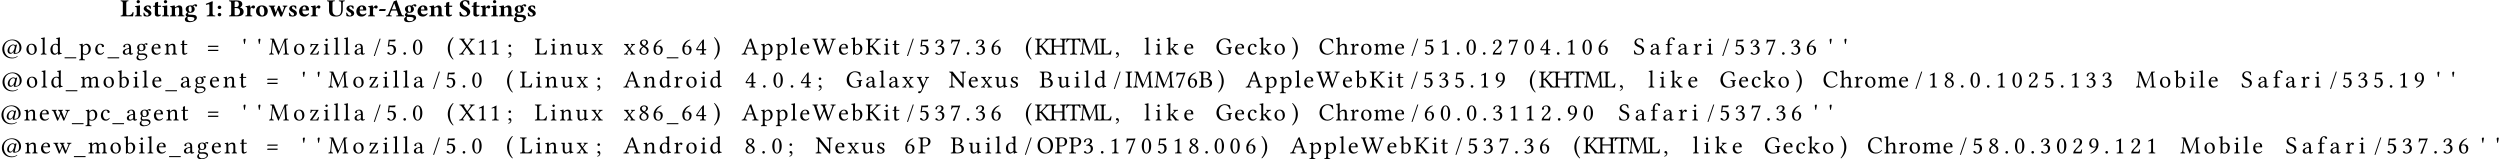 <?xml version='1.0' encoding='UTF-8'?>
<!-- This file was generated by dvisvgm 1.15.1 -->
<svg height='86.642pt' version='1.1' viewBox='-17.569 15.726 907.329 57.761' width='1360.99pt' xmlns='http://www.w3.org/2000/svg' xmlns:xlink='http://www.w3.org/1999/xlink'>
<defs>
<path d='M0.706 -3.805L0.947 -3.841C0.947 -3.841 1.242 -5.315 1.242 -5.458S1.161 -5.753 0.929 -5.753C0.661 -5.753 0.473 -5.503 0.473 -5.306C0.473 -5.226 0.706 -3.805 0.706 -3.805Z' id='g1-39'/>
<path d='M2.439 -1.921C2.644 -1.921 2.859 -2.323 2.859 -2.439C2.859 -2.537 2.787 -2.626 2.537 -2.626H0.75C0.563 -2.626 0.339 -2.26 0.339 -2.108C0.339 -2.01 0.456 -1.921 0.67 -1.921H2.439Z' id='g3-45'/>
<path d='M3.278 -1.09V-4.315C3.278 -4.788 3.35 -5.297 3.35 -5.297C3.35 -5.413 3.278 -5.449 3.198 -5.449C3.109 -5.449 2.957 -5.413 2.751 -5.315C2.206 -5.065 1.599 -4.851 0.822 -4.529C0.831 -4.377 0.893 -4.234 1.018 -4.145C1.501 -4.35 1.822 -4.368 1.947 -4.368C2.063 -4.368 2.117 -4.332 2.117 -3.886V-1.09C2.117 -0.348 1.688 -0.313 1.197 -0.286C1.108 -0.232 1.108 -0.036 1.197 0.018C1.197 0.018 2.349 0 2.707 0S3.466 0.009 4.198 0.018C4.288 -0.036 4.288 -0.232 4.198 -0.286C3.707 -0.313 3.278 -0.348 3.278 -1.09Z' id='g3-49'/>
<path d='M0.536 -3.243C0.536 -2.903 0.822 -2.635 1.179 -2.635S1.84 -2.921 1.84 -3.26C1.84 -3.609 1.554 -3.877 1.197 -3.877S0.536 -3.591 0.536 -3.243ZM0.536 -0.607C0.536 -0.268 0.822 0 1.179 0S1.84 -0.286 1.84 -0.625C1.84 -0.974 1.554 -1.242 1.197 -1.242S0.536 -0.956 0.536 -0.607Z' id='g3-58'/>
<path d='M2.439 -2.528C2.242 -2.528 2.18 -2.555 2.215 -2.644L3.001 -4.645H3.064L3.796 -2.528H2.439ZM1.474 -0.706L1.947 -1.947C1.992 -2.063 2.046 -2.099 2.26 -2.099H3.957L4.458 -0.643C4.583 -0.277 4.225 -0.313 3.796 -0.286C3.743 -0.232 3.743 -0.036 3.796 0.018C4.127 0.009 4.976 0 5.324 0C5.69 0 6.19 0.009 6.521 0.018C6.575 -0.036 6.575 -0.232 6.521 -0.286C6.173 -0.322 5.878 -0.313 5.717 -0.768L3.877 -5.878C3.743 -5.797 3.207 -5.485 2.894 -5.485L0.956 -0.911C0.724 -0.357 0.456 -0.313 0.063 -0.286C0.009 -0.232 0.009 -0.036 0.063 0.018C0.393 0.009 0.554 0 0.902 0C1.268 0 1.76 0.009 2.09 0.018C2.144 -0.036 2.144 -0.232 2.09 -0.286C1.751 -0.313 1.331 -0.339 1.474 -0.706Z' id='g3-65'/>
<path d='M2.162 -5.02C2.162 -5.279 2.206 -5.404 2.787 -5.404C3.198 -5.404 3.698 -5.244 3.698 -4.368C3.698 -3.654 3.296 -3.359 2.662 -3.359H2.162V-5.02ZM2.162 -2.984H2.796C3.716 -2.984 4.118 -2.439 4.118 -1.67C4.118 -1.134 3.93 -0.357 2.751 -0.357C2.215 -0.357 2.162 -0.491 2.162 -0.75V-2.984ZM0.17 -5.78C0.08 -5.726 0.08 -5.529 0.17 -5.476C0.661 -5.449 0.911 -5.413 0.911 -4.672V-1.09C0.911 -0.348 0.661 -0.313 0.17 -0.286C0.08 -0.232 0.08 -0.036 0.17 0.018C0.17 0.018 1.188 0 1.545 0S2.474 0.018 3.01 0.018C4.842 0.018 5.431 -0.75 5.431 -1.662C5.431 -2.448 5.038 -2.957 4.091 -3.207V-3.225C4.574 -3.439 4.949 -3.93 4.949 -4.386C4.949 -5.002 4.618 -5.78 2.814 -5.78C2.367 -5.78 1.831 -5.762 1.545 -5.762C1.188 -5.762 0.17 -5.78 0.17 -5.78Z' id='g3-66'/>
<path d='M3.118 -0.375H2.582C2.394 -0.375 2.269 -0.545 2.269 -1.081V-4.672C2.269 -5.413 2.519 -5.449 3.01 -5.476C3.1 -5.529 3.1 -5.726 3.01 -5.78C2.278 -5.771 2.01 -5.762 1.653 -5.762S0.277 -5.78 0.277 -5.78C0.188 -5.726 0.188 -5.529 0.277 -5.476C0.768 -5.449 1.018 -5.413 1.018 -4.672V-1.09C1.018 -0.348 0.768 -0.313 0.277 -0.286C0.188 -0.232 0.188 -0.036 0.277 0.018C0.277 0.018 1.304 0 1.653 0H3.645C3.904 0 4.717 0.018 4.717 0.018C4.806 -0.429 4.895 -1.009 4.949 -1.474C4.859 -1.519 4.672 -1.536 4.565 -1.519C4.386 -0.875 4.056 -0.375 3.118 -0.375Z' id='g3-76'/>
<path d='M3.761 -5.637C3.269 -5.708 3.082 -5.878 2.251 -5.878C1.849 -5.878 1.322 -5.753 0.947 -5.449C0.616 -5.181 0.366 -4.77 0.366 -4.332C0.366 -3.993 0.456 -3.564 0.661 -3.296C1.072 -2.742 1.813 -2.439 2.197 -2.171C2.608 -1.885 3.01 -1.528 3.01 -1.027C3.01 -0.59 2.626 -0.286 2.081 -0.286C1.483 -0.286 0.866 -0.777 0.688 -1.59C0.536 -1.644 0.384 -1.599 0.241 -1.563C0.241 -0.893 0.313 -0.42 0.411 -0.089C0.92 -0.089 0.947 0.089 2.18 0.089C2.725 0.089 3.162 -0.071 3.528 -0.402C3.85 -0.679 4.136 -1.09 4.136 -1.644C4.136 -2.108 3.939 -2.421 3.671 -2.716C3.323 -3.1 2.823 -3.377 2.474 -3.555C2.117 -3.734 1.483 -4.198 1.483 -4.708C1.483 -5.208 1.787 -5.512 2.242 -5.512C3.001 -5.512 3.252 -4.824 3.412 -4.234C3.537 -4.198 3.761 -4.198 3.859 -4.279C3.859 -4.752 3.823 -5.119 3.761 -5.637Z' id='g3-83'/>
<path d='M2.028 -4.663C2.028 -5.404 2.162 -5.449 2.85 -5.476C2.903 -5.529 2.903 -5.726 2.85 -5.78C2.412 -5.771 1.822 -5.762 1.394 -5.762C0.992 -5.762 0.536 -5.771 0.089 -5.78C0.036 -5.726 0.036 -5.529 0.089 -5.476C0.625 -5.449 0.777 -5.404 0.777 -4.663V-2.108C0.777 -1.242 1.054 -0.616 1.554 -0.286C2.117 0.08 2.939 0.089 3.359 0.089C5.19 0.089 5.771 -1.045 5.771 -2.635V-4.663C5.771 -5.404 5.931 -5.422 6.458 -5.476C6.512 -5.529 6.512 -5.726 6.458 -5.78C6.11 -5.771 5.753 -5.762 5.503 -5.762C5.244 -5.762 4.779 -5.771 4.368 -5.78C4.315 -5.726 4.315 -5.529 4.368 -5.476C5.047 -5.422 5.19 -5.404 5.19 -4.663V-2.474C5.19 -1.474 5.056 -0.286 3.546 -0.286C3.118 -0.286 2.751 -0.473 2.483 -0.732C2.046 -1.152 2.028 -1.822 2.028 -2.403V-4.663Z' id='g3-85'/>
<path d='M1.581 -2.457C1.59 -2.769 1.635 -3.109 1.76 -3.287C1.903 -3.502 2.144 -3.591 2.242 -3.591C2.483 -3.591 2.814 -3.359 2.814 -2.644C2.814 -2.591 2.814 -2.474 2.796 -2.457H1.581ZM3.85 -1.152C3.484 -0.777 3.001 -0.679 2.662 -0.679C1.965 -0.679 1.536 -1.081 1.536 -1.956C1.536 -2.019 1.545 -2.055 1.545 -2.099H3.689C3.904 -2.099 3.948 -2.251 3.948 -2.376C3.948 -3.135 3.654 -3.966 2.34 -3.966C1.402 -3.966 0.331 -3.135 0.331 -1.769C0.331 -1.251 0.518 -0.706 0.902 -0.357C1.242 -0.054 1.679 0.089 2.314 0.089C2.93 0.089 3.537 -0.223 3.984 -0.875C3.984 -0.992 3.939 -1.152 3.85 -1.152Z' id='g3-101'/>
<path d='M2.591 -2.573C2.591 -1.715 2.34 -1.608 2.108 -1.608C1.554 -1.608 1.483 -2.269 1.483 -2.725C1.483 -3.386 1.644 -3.627 1.992 -3.627C2.412 -3.627 2.591 -3.278 2.591 -2.573ZM1.563 0.223C2.251 0.223 3.573 0.25 3.573 0.724C3.573 1.045 3.43 1.411 3.135 1.572C2.859 1.733 2.403 1.751 2.063 1.751C1.474 1.751 1.072 1.313 1.072 0.858C1.072 0.554 1.072 0.348 1.17 0.17C1.26 0.205 1.376 0.223 1.563 0.223ZM4.172 -3.52C4.422 -3.52 4.565 -3.627 4.565 -3.957C4.565 -4.127 4.332 -4.386 3.993 -4.386C3.6 -4.386 3.082 -4.091 2.823 -3.859C2.662 -3.948 2.474 -3.966 2.072 -3.966C1.688 -3.966 1.313 -3.877 1.018 -3.68C0.652 -3.448 0.411 -3.1 0.411 -2.644C0.411 -2.206 0.67 -1.733 1.099 -1.501C0.822 -1.26 0.393 -0.786 0.393 -0.607C0.393 -0.438 0.42 -0.331 0.509 -0.197C0.59 -0.071 0.697 0 0.875 0.054C0.491 0.286 0.098 0.795 0.098 0.947C0.098 1.277 0.205 1.662 0.447 1.831C0.795 2.072 1.385 2.126 1.813 2.126C3.055 2.126 4.475 1.474 4.475 0.491C4.475 0.304 4.386 -0.08 4.029 -0.322C3.68 -0.554 2.34 -0.616 1.679 -0.616C1.519 -0.616 1.277 -0.634 1.277 -0.992C1.277 -1.134 1.367 -1.26 1.411 -1.367C1.599 -1.277 1.787 -1.268 2.063 -1.268C2.519 -1.268 2.939 -1.385 3.243 -1.653C3.502 -1.885 3.68 -2.197 3.68 -2.599C3.68 -3.1 3.43 -3.43 3.127 -3.68C3.198 -3.77 3.493 -3.93 3.582 -3.93C3.662 -3.93 3.725 -3.877 3.752 -3.823C3.788 -3.707 3.948 -3.52 4.172 -3.52Z' id='g3-103'/>
<path d='M2.072 -1.09V-2.867C2.072 -3.314 2.108 -3.814 2.108 -3.814C2.108 -3.913 2.028 -3.966 1.903 -3.966C1.653 -3.868 0.929 -3.796 0.313 -3.716C0.295 -3.662 0.313 -3.484 0.331 -3.43C0.822 -3.386 0.911 -3.314 0.911 -2.805V-1.09C0.911 -0.348 0.813 -0.331 0.268 -0.286C0.214 -0.232 0.214 -0.036 0.268 0.018C0.643 0.009 1.018 0 1.492 0S2.331 0.009 2.716 0.018C2.769 -0.036 2.769 -0.232 2.716 -0.286C2.171 -0.322 2.072 -0.348 2.072 -1.09ZM0.866 -5.324C0.866 -5.029 1.081 -4.734 1.438 -4.734C1.84 -4.734 2.072 -5.056 2.072 -5.288C2.072 -5.556 1.867 -5.878 1.492 -5.878C1.072 -5.878 0.866 -5.592 0.866 -5.324Z' id='g3-105'/>
<path d='M2.037 -1.09V-2.867V-2.885C2.394 -3.127 2.751 -3.305 2.912 -3.305C3.269 -3.305 3.537 -3.144 3.537 -2.635V-1.143C3.537 -0.393 3.394 -0.313 3.028 -0.286C2.975 -0.232 2.975 -0.036 3.028 0.018C3.403 0.009 3.689 0 4.118 0C4.609 0 5.002 0.009 5.387 0.018C5.44 -0.036 5.44 -0.232 5.387 -0.286C4.842 -0.313 4.699 -0.393 4.699 -1.143V-2.537C4.699 -3.52 4.279 -3.966 3.511 -3.966C3.153 -3.966 2.519 -3.573 2.028 -3.234C2.001 -3.546 1.965 -3.814 1.965 -3.814C1.956 -3.922 1.885 -3.966 1.76 -3.966C1.429 -3.877 0.893 -3.752 0.277 -3.671C0.259 -3.618 0.277 -3.439 0.295 -3.386C0.786 -3.341 0.875 -3.269 0.875 -2.76V-1.09C0.875 -0.348 0.777 -0.331 0.232 -0.286C0.179 -0.232 0.179 -0.036 0.232 0.018C0.607 0.009 0.983 0 1.456 0C1.867 0 2.117 0.009 2.501 0.018C2.555 -0.036 2.555 -0.232 2.501 -0.286C2.126 -0.322 2.037 -0.348 2.037 -1.09Z' id='g3-110'/>
<path d='M2.323 -3.591C2.93 -3.591 3.341 -2.867 3.341 -1.644C3.341 -0.572 2.921 -0.286 2.599 -0.286C1.867 -0.286 1.581 -1.385 1.581 -2.046C1.581 -2.867 1.724 -3.591 2.323 -3.591ZM0.331 -1.849C0.331 -0.679 1.26 0.089 2.457 0.089C3.091 0.089 3.618 -0.089 3.984 -0.42C4.44 -0.822 4.591 -1.429 4.591 -1.929C4.591 -3.1 3.796 -3.966 2.465 -3.966C1.724 -3.966 1.17 -3.707 0.822 -3.305C0.482 -2.912 0.331 -2.376 0.331 -1.849Z' id='g3-111'/>
<path d='M2.037 -2.394C2.037 -2.716 2.135 -2.85 2.251 -2.984C2.323 -3.073 2.403 -3.135 2.537 -3.135C2.617 -3.135 2.716 -3.055 2.787 -2.966C2.85 -2.894 3.001 -2.823 3.207 -2.823C3.466 -2.823 3.716 -3.091 3.716 -3.466C3.716 -3.698 3.448 -3.966 3.127 -3.966C2.814 -3.966 2.474 -3.698 2.063 -3.109H2.028C2.01 -3.377 1.965 -3.814 1.965 -3.814C1.956 -3.895 1.885 -3.966 1.76 -3.966C1.34 -3.859 0.866 -3.734 0.277 -3.671C0.259 -3.618 0.277 -3.448 0.295 -3.394C0.786 -3.35 0.875 -3.269 0.875 -2.76V-1.09C0.875 -0.348 0.777 -0.331 0.232 -0.286C0.179 -0.232 0.179 -0.036 0.232 0.018C0.607 0.009 0.983 0 1.456 0S2.296 0.009 2.68 0.018C2.733 -0.036 2.733 -0.232 2.68 -0.286C2.135 -0.322 2.037 -0.348 2.037 -1.09V-2.394Z' id='g3-114'/>
<path d='M0.429 -1.304C0.465 -0.866 0.509 -0.447 0.581 -0.107C0.75 -0.054 1.322 0.089 1.822 0.089C2.51 0.089 3.368 -0.286 3.368 -1.063C3.368 -1.367 3.296 -1.608 3.091 -1.831C2.832 -2.117 2.465 -2.34 2.055 -2.519C1.697 -2.671 1.572 -2.957 1.572 -3.216C1.572 -3.421 1.742 -3.591 2.001 -3.591C2.314 -3.591 2.617 -3.305 2.841 -2.76C3.001 -2.733 3.1 -2.742 3.189 -2.805C3.189 -3.127 3.153 -3.466 3.073 -3.752C2.787 -3.877 2.564 -3.966 2.072 -3.966C1.599 -3.966 1.152 -3.788 0.866 -3.502C0.661 -3.296 0.563 -3.046 0.563 -2.805C0.563 -2.537 0.661 -2.323 0.84 -2.135C1.117 -1.831 1.599 -1.519 1.876 -1.394C2.233 -1.233 2.331 -0.911 2.331 -0.697C2.331 -0.411 2.046 -0.259 1.804 -0.259C1.402 -0.259 0.974 -0.661 0.786 -1.322C0.643 -1.349 0.572 -1.34 0.429 -1.304Z' id='g3-115'/>
<path d='M0.563 -3.877C0.438 -3.877 0.304 -3.841 0.188 -3.743V-3.484C0.188 -3.439 0.197 -3.43 0.232 -3.43H0.813C0.795 -2.528 0.786 -1.385 0.786 -0.938C0.786 -0.625 0.866 -0.322 1.054 -0.161C1.26 0.009 1.581 0.089 1.796 0.089C2.287 0.089 2.832 -0.161 3.01 -0.411C3.01 -0.518 2.957 -0.572 2.85 -0.661C2.733 -0.572 2.51 -0.536 2.34 -0.536C2.144 -0.536 1.947 -0.688 1.947 -1.134S1.938 -2.537 1.938 -3.43H2.841C2.93 -3.43 3.055 -3.466 3.055 -3.546V-3.823C3.055 -3.859 3.028 -3.877 2.984 -3.877H1.938L1.947 -4.181C1.965 -4.779 1.992 -5.19 1.992 -5.19C1.992 -5.244 1.965 -5.27 1.921 -5.27C1.858 -5.27 1.528 -5.172 1.385 -5.11C1.233 -5.047 0.974 -4.993 0.911 -4.913S0.813 -4.591 0.813 -3.877H0.563Z' id='g3-116'/>
<path d='M4.306 -2.957C4.136 -3.386 4.029 -3.779 4.029 -3.779C3.868 -3.77 3.698 -3.77 3.528 -3.788L2.68 -1.429C2.653 -1.367 2.617 -1.349 2.582 -1.438L2.072 -2.957C1.929 -3.386 1.84 -3.546 2.394 -3.591C2.448 -3.645 2.448 -3.841 2.394 -3.895C2.063 -3.886 1.679 -3.877 1.224 -3.877C0.911 -3.877 0.456 -3.886 0.125 -3.895C0.071 -3.841 0.071 -3.645 0.125 -3.591C0.643 -3.528 0.67 -3.359 0.84 -2.903L1.929 -0.08C1.992 0.089 2.108 0.107 2.224 0.107C2.314 0.107 2.483 0.089 2.555 -0.098L3.394 -2.305L4.252 -0.08C4.315 0.08 4.484 0.107 4.6 0.107C4.69 0.107 4.842 0.08 4.913 -0.098L6.012 -2.823C6.164 -3.207 6.316 -3.546 6.816 -3.591C6.869 -3.645 6.869 -3.841 6.816 -3.895C6.619 -3.886 6.458 -3.877 6.226 -3.877C5.896 -3.877 5.512 -3.886 5.181 -3.895C5.127 -3.841 5.127 -3.645 5.181 -3.591C5.663 -3.555 5.708 -3.323 5.538 -2.885L5.02 -1.474C4.985 -1.367 4.931 -1.376 4.895 -1.465L4.306 -2.957Z' id='g3-119'/>
<path d='M0.393 -2.251C0.393 -1.849 0.429 0.214 2.287 1.822C2.376 1.804 2.448 1.742 2.474 1.67C2.18 1.331 1.134 0.098 1.134 -2.251S2.189 -5.833 2.474 -6.155C2.448 -6.244 2.385 -6.307 2.287 -6.316C1.224 -5.404 0.393 -3.913 0.393 -2.251Z' id='g5-40'/>
<path d='M2.269 -2.251C2.269 -2.653 2.233 -4.717 0.375 -6.324C0.286 -6.307 0.214 -6.244 0.188 -6.173C0.482 -5.833 1.528 -4.6 1.528 -2.251S0.473 1.331 0.188 1.653C0.214 1.742 0.277 1.804 0.375 1.813C1.438 0.902 2.269 -0.59 2.269 -2.251Z' id='g5-41'/>
<path d='M0.929 -0.849C0.652 -0.849 0.456 -0.661 0.456 -0.411C0.456 -0.134 0.688 -0.045 0.849 -0.018C1.018 0 1.17 0.054 1.17 0.259C1.17 0.447 0.849 0.858 0.384 0.974C0.384 1.063 0.402 1.126 0.465 1.188C1 1.09 1.519 0.661 1.519 0.036C1.519 -0.5 1.286 -0.849 0.929 -0.849Z' id='g5-44'/>
<path d='M0.509 -0.384C0.509 -0.125 0.724 0.089 0.983 0.089S1.456 -0.125 1.456 -0.384S1.242 -0.858 0.983 -0.858S0.509 -0.643 0.509 -0.384Z' id='g5-46'/>
<path d='M2.617 -5.771H2.251L0.134 0.527H0.5L2.617 -5.771Z' id='g5-47'/>
<path d='M2.072 -5.136C2.224 -5.136 2.367 -5.083 2.474 -4.985C2.751 -4.752 2.993 -4.073 2.993 -2.876C2.993 -2.055 2.966 -1.492 2.841 -1.036C2.644 -0.304 2.206 -0.223 2.046 -0.223C1.215 -0.223 1.126 -1.751 1.126 -2.528C1.126 -4.725 1.67 -5.136 2.072 -5.136ZM2.037 0.089C2.725 0.089 3.77 -0.607 3.77 -2.707C3.77 -3.591 3.555 -4.35 3.162 -4.868C2.93 -5.181 2.555 -5.449 2.072 -5.449C1.188 -5.449 0.348 -4.395 0.348 -2.626C0.348 -1.67 0.643 -0.777 1.134 -0.286C1.385 -0.036 1.688 0.089 2.037 0.089Z' id='g5-48'/>
<path d='M2.573 -1.09V-4.19C2.573 -4.725 2.582 -5.27 2.599 -5.387C2.599 -5.431 2.582 -5.431 2.546 -5.431C2.055 -5.127 1.581 -4.904 0.795 -4.538C0.813 -4.44 0.849 -4.35 0.929 -4.297C1.34 -4.466 1.536 -4.52 1.706 -4.52C1.858 -4.52 1.885 -4.306 1.885 -4.002V-1.09C1.885 -0.348 1.644 -0.304 1.018 -0.277C0.965 -0.223 0.965 -0.036 1.018 0.018C1.456 0.009 1.778 0 2.26 0C2.689 0 2.903 0.009 3.35 0.018C3.403 -0.036 3.403 -0.223 3.35 -0.277C2.725 -0.304 2.573 -0.348 2.573 -1.09Z' id='g5-49'/>
<path d='M0.545 -4.181C0.545 -3.993 0.715 -3.832 0.902 -3.832C1.054 -3.832 1.322 -3.993 1.322 -4.19C1.322 -4.261 1.304 -4.315 1.286 -4.377S1.215 -4.52 1.215 -4.591C1.215 -4.815 1.447 -5.136 2.099 -5.136C2.421 -5.136 2.876 -4.913 2.876 -4.056C2.876 -3.484 2.671 -3.019 2.144 -2.483L1.483 -1.831C0.607 -0.938 0.465 -0.509 0.465 0.018C0.465 0.018 0.92 0 1.206 0H2.769C3.055 0 3.466 0.018 3.466 0.018C3.582 -0.456 3.671 -1.126 3.68 -1.394C3.627 -1.438 3.511 -1.456 3.421 -1.438C3.269 -0.804 3.118 -0.581 2.796 -0.581H1.206C1.206 -1.009 1.822 -1.617 1.867 -1.662L2.769 -2.528C3.278 -3.019 3.662 -3.412 3.662 -4.091C3.662 -5.056 2.876 -5.449 2.153 -5.449C1.161 -5.449 0.545 -4.717 0.545 -4.181Z' id='g5-50'/>
<path d='M1.921 -5.136C2.305 -5.136 2.662 -4.904 2.662 -4.332C2.662 -3.886 2.144 -3.198 1.26 -3.073L1.304 -2.787C1.456 -2.805 1.617 -2.805 1.733 -2.805C2.242 -2.805 2.903 -2.662 2.903 -1.653C2.903 -0.465 2.108 -0.223 1.796 -0.223C1.34 -0.223 1.26 -0.429 1.152 -0.59C1.063 -0.715 0.947 -0.822 0.768 -0.822C0.581 -0.822 0.393 -0.652 0.393 -0.509C0.393 -0.152 1.143 0.089 1.679 0.089C2.742 0.089 3.689 -0.599 3.689 -1.778C3.689 -2.751 2.957 -3.1 2.43 -3.189L2.421 -3.207C3.153 -3.555 3.359 -3.922 3.359 -4.395C3.359 -4.663 3.296 -4.877 3.082 -5.101C2.885 -5.297 2.573 -5.449 2.108 -5.449C0.795 -5.449 0.42 -4.591 0.42 -4.297C0.42 -4.172 0.509 -3.993 0.724 -3.993C1.036 -3.993 1.072 -4.288 1.072 -4.458C1.072 -5.029 1.688 -5.136 1.921 -5.136Z' id='g5-51'/>
<path d='M2.421 -4.529V-1.956H0.715C1.17 -2.689 1.804 -3.689 2.421 -4.529ZM3.841 -1.956H3.1V-4.565C3.1 -5.011 3.1 -5.36 3.118 -5.431L3.1 -5.449H2.814C2.751 -5.449 2.707 -5.395 2.671 -5.351C2.108 -4.663 1.072 -3.189 0.25 -1.912C0.277 -1.778 0.331 -1.536 0.599 -1.536H2.421V-0.715C2.421 -0.304 2.081 -0.304 1.697 -0.277C1.644 -0.223 1.644 -0.036 1.697 0.018C1.983 0.009 2.34 0 2.751 0C3.1 0 3.439 0.009 3.725 0.018C3.779 -0.036 3.779 -0.223 3.725 -0.277C3.287 -0.313 3.1 -0.295 3.1 -0.715V-1.536H3.716C3.841 -1.536 3.975 -1.706 3.975 -1.813C3.975 -1.903 3.939 -1.956 3.841 -1.956Z' id='g5-52'/>
<path d='M2.85 -1.688C2.85 -0.84 2.403 -0.214 1.867 -0.214C1.528 -0.214 1.411 -0.438 1.277 -0.616C1.161 -0.768 1.009 -0.902 0.822 -0.902C0.652 -0.902 0.482 -0.75 0.482 -0.572C0.482 -0.205 1.242 0.098 1.751 0.098C2.859 0.098 3.645 -0.724 3.645 -1.849C3.645 -2.716 3.046 -3.493 2.046 -3.493C1.662 -3.493 1.331 -3.412 1.17 -3.35L1.349 -4.842C1.679 -4.806 1.965 -4.761 2.394 -4.761C2.662 -4.761 2.966 -4.779 3.332 -4.815L3.475 -5.422L3.412 -5.458C2.903 -5.404 2.421 -5.36 1.947 -5.36C1.617 -5.36 1.295 -5.378 0.983 -5.404L0.679 -2.832C1.152 -3.01 1.492 -3.046 1.813 -3.046C2.394 -3.046 2.85 -2.662 2.85 -1.688Z' id='g5-53'/>
<path d='M1.206 -2.742C1.501 -2.939 1.796 -2.948 1.947 -2.948C2.823 -2.948 3.019 -2.09 3.019 -1.644C3.019 -0.661 2.644 -0.214 2.206 -0.214C1.644 -0.214 1.134 -0.518 1.134 -2.046C1.134 -2.251 1.152 -2.483 1.206 -2.742ZM1.286 -3.064C1.528 -3.877 2.099 -4.779 3.287 -5.226C3.287 -5.333 3.252 -5.413 3.18 -5.458C2.278 -5.19 1.724 -4.815 1.224 -4.234C0.67 -3.591 0.393 -2.778 0.393 -2.072C0.393 -0.259 1.42 0.098 2.108 0.098C3.278 0.098 3.761 -1.036 3.761 -1.804S3.35 -3.26 2.135 -3.26C1.903 -3.26 1.554 -3.189 1.286 -3.064Z' id='g5-54'/>
<path d='M1.519 -4.779H3.118C2.421 -3.046 1.715 -1.304 1.108 0.054L1.179 0.116L1.787 0.089C2.296 -1.429 2.787 -2.912 3.788 -5.351L3.645 -5.458C3.493 -5.413 3.296 -5.36 2.957 -5.36H1.117C0.813 -5.36 0.831 -5.449 0.67 -5.485C0.643 -5.485 0.634 -5.485 0.634 -5.458C0.625 -5.029 0.527 -4.493 0.456 -4.029C0.554 -4.002 0.643 -3.993 0.741 -4.002C0.938 -4.717 1.233 -4.779 1.519 -4.779Z' id='g5-55'/>
<path d='M2.09 -5.136C2.671 -5.136 2.885 -4.752 2.885 -4.341C2.885 -3.859 2.412 -3.457 2.171 -3.278L1.894 -3.448C1.331 -3.814 1.268 -4.109 1.268 -4.386C1.268 -4.797 1.554 -5.136 2.09 -5.136ZM3.511 -4.332C3.511 -4.976 3.01 -5.449 2.135 -5.449C1.224 -5.449 0.634 -4.904 0.634 -4.216C0.634 -3.716 0.875 -3.35 1.42 -3.01L1.653 -2.867C1.394 -2.733 1.152 -2.573 0.929 -2.376C0.563 -2.055 0.411 -1.653 0.411 -1.304C0.411 -0.393 1.054 0.089 2.001 0.089C3.171 0.089 3.743 -0.768 3.743 -1.447C3.743 -1.965 3.52 -2.421 3.046 -2.707L2.412 -3.091C2.832 -3.296 3.511 -3.761 3.511 -4.332ZM2.019 -0.223C1.617 -0.223 1.009 -0.5 1.009 -1.304C1.009 -1.572 1.126 -2.197 1.894 -2.707L2.314 -2.457C2.867 -2.117 3.091 -1.697 3.091 -1.268C3.091 -0.375 2.421 -0.223 2.019 -0.223Z' id='g5-56'/>
<path d='M3.001 -2.608C2.707 -2.412 2.412 -2.403 2.26 -2.403C1.385 -2.403 1.188 -3.26 1.188 -3.707C1.188 -4.69 1.563 -5.136 2.001 -5.136C2.564 -5.136 3.073 -4.833 3.073 -3.305C3.073 -3.109 3.055 -2.867 3.001 -2.608ZM2.921 -2.287C2.68 -1.474 2.108 -0.572 0.92 -0.125C0.92 -0.018 0.956 0.063 1.027 0.107C1.929 -0.161 2.483 -0.536 2.984 -1.117C3.537 -1.76 3.814 -2.573 3.814 -3.278C3.814 -5.092 2.787 -5.449 2.099 -5.449C0.929 -5.449 0.447 -4.315 0.447 -3.546S0.858 -2.09 2.072 -2.09C2.305 -2.09 2.653 -2.162 2.921 -2.287Z' id='g5-57'/>
<path d='M0.625 -3.171C0.625 -2.912 0.84 -2.698 1.099 -2.698S1.572 -2.912 1.572 -3.171S1.358 -3.645 1.099 -3.645S0.625 -3.43 0.625 -3.171ZM1.099 -0.849C0.822 -0.849 0.625 -0.661 0.625 -0.411C0.625 -0.134 0.858 -0.045 1.018 -0.018C1.188 0 1.34 0.054 1.34 0.259C1.34 0.447 1.018 0.858 0.554 0.974C0.554 1.063 0.572 1.126 0.634 1.188C1.17 1.09 1.688 0.661 1.688 0.036C1.688 -0.5 1.456 -0.849 1.099 -0.849Z' id='g5-59'/>
<path d='M4.145 -2.76C4.261 -2.76 4.386 -2.966 4.386 -3.055C4.386 -3.127 4.35 -3.207 4.261 -3.207H0.759C0.652 -3.207 0.536 -3.037 0.536 -2.903C0.536 -2.832 0.59 -2.76 0.67 -2.76H4.145ZM4.145 -1.277C4.261 -1.277 4.386 -1.483 4.386 -1.572C4.386 -1.644 4.35 -1.724 4.261 -1.724H0.759C0.652 -1.724 0.536 -1.554 0.536 -1.42C0.536 -1.349 0.59 -1.277 0.67 -1.277H4.145Z' id='g5-61'/>
<path d='M5.083 -2.823C5.083 -2.519 4.931 -2.063 4.815 -1.787C4.538 -1.134 4.1 -0.625 3.788 -0.625C3.225 -0.625 3.091 -1.018 3.091 -1.447C3.091 -2.001 3.243 -2.573 3.698 -3.028C3.966 -3.305 4.35 -3.386 4.502 -3.386C4.824 -3.386 5.083 -3.162 5.083 -2.823ZM5.208 -0.661C5.208 -0.724 5.27 -1.018 5.324 -1.26L5.86 -3.564L5.726 -3.609L5.253 -3.493L5.208 -3.278C5.119 -3.511 4.815 -3.662 4.52 -3.662C3.573 -3.662 2.439 -2.644 2.439 -1.367C2.439 -1.009 2.635 -0.259 3.528 -0.259C3.841 -0.259 4.324 -0.518 4.717 -1.179L4.734 -1.17C4.663 -0.947 4.6 -0.741 4.6 -0.607C4.6 -0.465 4.663 -0.241 4.922 -0.241C6.869 -0.241 7.495 -1.501 7.495 -2.519C7.495 -4.19 6.11 -5.458 4.19 -5.458C2.18 -5.458 0.527 -3.913 0.527 -1.992C0.527 -0.089 1.921 1.411 4.056 1.411C5.065 1.411 5.601 1.099 6.137 0.688L6.021 0.527C5.538 0.911 4.985 1.117 4.225 1.117C1.921 1.117 1.242 -0.813 1.242 -2.153C1.242 -4.27 2.742 -5.181 4.1 -5.181C5.217 -5.181 6.78 -4.297 6.78 -2.457C6.78 -0.974 6.217 -0.554 5.306 -0.554C5.288 -0.554 5.208 -0.572 5.208 -0.661Z' id='g5-64'/>
<path d='M2.349 -2.528C2.153 -2.528 2.09 -2.555 2.126 -2.644L3.037 -4.958H3.091L3.93 -2.528H2.349ZM1.385 -0.706L1.876 -2.001C1.921 -2.117 1.974 -2.153 2.189 -2.153H4.073L4.591 -0.643C4.699 -0.339 4.359 -0.304 3.93 -0.277C3.877 -0.223 3.877 -0.036 3.93 0.018C4.261 0.009 4.752 0 5.101 0C5.467 0 5.806 0.009 6.119 0.018C6.173 -0.036 6.173 -0.223 6.119 -0.277C5.771 -0.313 5.467 -0.339 5.315 -0.768L3.475 -5.878C3.341 -5.797 3.1 -5.699 2.984 -5.699L0.956 -0.911C0.724 -0.357 0.456 -0.304 0.063 -0.277C0.009 -0.223 0.009 -0.036 0.063 0.018C0.295 0.009 0.59 0 0.858 0C1.224 0 1.67 0.009 2.001 0.018C2.055 -0.036 2.055 -0.223 2.001 -0.277C1.662 -0.304 1.242 -0.339 1.385 -0.706Z' id='g5-65'/>
<path d='M1.706 -4.913C1.706 -5.387 1.706 -5.476 2.483 -5.476C2.984 -5.476 3.636 -5.208 3.636 -4.297C3.636 -3.537 3.109 -3.269 2.367 -3.269H1.706V-4.913ZM1.706 -2.966H2.323C3.546 -2.966 4.056 -2.278 4.056 -1.474C4.056 -0.822 3.805 -0.277 2.448 -0.277C1.822 -0.277 1.706 -0.509 1.706 -1.054V-2.966ZM0.17 -5.78C0.116 -5.726 0.116 -5.538 0.17 -5.485C0.795 -5.458 0.947 -5.413 0.947 -4.672V-1.09C0.947 -0.348 0.795 -0.304 0.17 -0.277C0.116 -0.223 0.116 -0.036 0.17 0.018C0.518 0.009 1 0 1.331 0C1.653 0 1.885 0.018 2.635 0.018C4.413 0.018 4.886 -0.875 4.886 -1.644C4.886 -2.501 4.288 -2.993 3.511 -3.216V-3.234C3.957 -3.457 4.359 -3.922 4.359 -4.404C4.359 -5.002 4.1 -5.78 2.439 -5.78C2.126 -5.78 1.644 -5.762 1.322 -5.762S0.518 -5.771 0.17 -5.78Z' id='g5-66'/>
<path d='M3.189 0.089C4.056 0.089 4.851 -0.322 5.458 -1.117C5.413 -1.197 5.351 -1.251 5.253 -1.251C4.618 -0.554 4.011 -0.277 3.18 -0.277C1.974 -0.277 1.143 -1.635 1.143 -2.939C1.143 -3.707 1.349 -4.35 1.67 -4.752C2.117 -5.297 2.635 -5.547 3.1 -5.547C4.332 -5.547 4.824 -4.815 5.056 -4.047C5.163 -4.011 5.253 -4.038 5.351 -4.091C5.306 -4.556 5.244 -4.985 5.154 -5.476C4.699 -5.521 4.297 -5.878 3.198 -5.878C2.439 -5.878 1.804 -5.601 1.277 -5.119C0.688 -4.574 0.331 -3.698 0.331 -2.769C0.331 -1.215 1.268 0.089 3.189 0.089Z' id='g5-67'/>
<path d='M3.368 -5.878C1.876 -5.878 0.331 -4.708 0.331 -2.742C0.331 -1.134 1.438 0.089 3.144 0.089C4.198 0.089 5.029 -0.134 5.637 -0.652C5.538 -0.732 5.494 -0.804 5.494 -0.902V-1.938C5.494 -2.251 5.646 -2.34 5.905 -2.367C5.958 -2.421 5.958 -2.635 5.905 -2.689C5.69 -2.68 5.467 -2.671 5.11 -2.671C4.815 -2.671 4.395 -2.68 4.002 -2.689C3.948 -2.635 3.948 -2.421 4.002 -2.367C4.493 -2.331 4.734 -2.296 4.734 -1.938V-0.572C4.431 -0.286 3.832 -0.232 3.35 -0.232C1.938 -0.232 1.188 -1.742 1.188 -2.921C1.188 -4.484 2.206 -5.556 3.243 -5.556C4.538 -5.556 4.904 -4.815 5.136 -4.047C5.235 -4.038 5.333 -4.056 5.431 -4.1C5.413 -4.475 5.369 -4.833 5.226 -5.476C4.69 -5.565 4.359 -5.878 3.368 -5.878Z' id='g5-71'/>
<path d='M5.521 -1.09V-4.672C5.521 -5.413 5.672 -5.458 6.298 -5.485C6.351 -5.538 6.351 -5.726 6.298 -5.78C5.931 -5.771 5.476 -5.762 5.136 -5.762C4.806 -5.762 4.377 -5.771 3.984 -5.78C3.93 -5.726 3.93 -5.538 3.984 -5.485C4.609 -5.458 4.761 -5.413 4.761 -4.672V-3.243H1.706V-4.672C1.706 -5.413 1.858 -5.458 2.483 -5.485C2.537 -5.538 2.537 -5.726 2.483 -5.78C2.144 -5.771 1.778 -5.762 1.322 -5.762C0.875 -5.762 0.509 -5.771 0.17 -5.78C0.116 -5.726 0.116 -5.538 0.17 -5.485C0.795 -5.458 0.947 -5.413 0.947 -4.672V-1.09C0.947 -0.348 0.795 -0.304 0.17 -0.277C0.116 -0.223 0.116 -0.036 0.17 0.018C0.563 0.009 0.992 0 1.331 0C1.653 0 2.09 0.009 2.483 0.018C2.537 -0.036 2.537 -0.223 2.483 -0.277C1.858 -0.304 1.706 -0.348 1.706 -1.09V-2.867H4.761V-1.09C4.761 -0.348 4.609 -0.304 3.984 -0.277C3.93 -0.223 3.93 -0.036 3.984 0.018C4.386 0.009 4.815 0 5.145 0S5.905 0.009 6.298 0.018C6.351 -0.036 6.351 -0.223 6.298 -0.277C5.672 -0.304 5.521 -0.348 5.521 -1.09Z' id='g5-72'/>
<path d='M1.706 -1.09V-4.672C1.706 -5.413 1.858 -5.458 2.483 -5.485C2.537 -5.538 2.537 -5.726 2.483 -5.78C2.09 -5.771 1.67 -5.762 1.322 -5.762C1.027 -5.762 0.59 -5.771 0.17 -5.78C0.116 -5.726 0.116 -5.538 0.17 -5.485C0.795 -5.458 0.947 -5.413 0.947 -4.672V-1.09C0.947 -0.348 0.795 -0.304 0.17 -0.277C0.116 -0.223 0.116 -0.036 0.17 0.018C0.572 0.009 1.009 0 1.331 0S2.081 0.009 2.483 0.018C2.537 -0.036 2.537 -0.223 2.483 -0.277C1.858 -0.304 1.706 -0.348 1.706 -1.09Z' id='g5-73'/>
<path d='M1.706 -1.09V-2.76C2.01 -2.751 2.269 -2.653 2.448 -2.421L3.85 -0.652C4.029 -0.42 4.154 -0.179 4.172 -0.036C4.172 -0.009 4.181 0.018 4.216 0.018C4.395 0.009 4.511 0 4.699 0C5.002 0 5.306 0.009 5.601 0.018C5.655 -0.036 5.655 -0.223 5.601 -0.277C5.342 -0.304 5.092 -0.331 4.815 -0.652L2.859 -2.975C2.787 -3.055 2.742 -3.127 2.742 -3.198C2.742 -3.26 2.751 -3.323 3.055 -3.636L4.368 -4.985C4.779 -5.422 5.136 -5.458 5.494 -5.485C5.547 -5.538 5.547 -5.726 5.494 -5.78C5.217 -5.771 4.931 -5.762 4.645 -5.762C4.315 -5.762 3.966 -5.771 3.636 -5.78C3.582 -5.726 3.582 -5.538 3.636 -5.485C3.957 -5.458 4.261 -5.422 3.886 -5.02L2.412 -3.448C2.224 -3.243 2.019 -3.127 1.706 -3.1V-4.672C1.706 -5.413 1.858 -5.458 2.483 -5.485C2.537 -5.538 2.537 -5.726 2.483 -5.78C2.072 -5.771 1.653 -5.762 1.322 -5.762C0.983 -5.762 0.572 -5.771 0.17 -5.78C0.116 -5.726 0.116 -5.538 0.17 -5.485C0.795 -5.458 0.947 -5.413 0.947 -4.672V-1.09C0.947 -0.348 0.795 -0.304 0.17 -0.277C0.116 -0.223 0.116 -0.036 0.17 0.018C0.572 0.009 0.983 0 1.331 0C1.67 0 2.081 0.009 2.483 0.018C2.537 -0.036 2.537 -0.223 2.483 -0.277C1.858 -0.304 1.706 -0.348 1.706 -1.09Z' id='g5-75'/>
<path d='M1.331 0H3.234C3.475 0 4.297 0.018 4.297 0.018C4.386 -0.429 4.475 -1.009 4.529 -1.474C4.44 -1.519 4.341 -1.536 4.234 -1.519C4.056 -0.875 3.725 -0.348 2.778 -0.348H2.215C1.867 -0.348 1.706 -0.518 1.706 -0.974V-4.672C1.706 -5.413 1.858 -5.458 2.483 -5.485C2.537 -5.538 2.537 -5.726 2.483 -5.78C2.081 -5.771 1.662 -5.762 1.322 -5.762C1 -5.762 0.581 -5.771 0.17 -5.78C0.116 -5.726 0.116 -5.538 0.17 -5.485C0.795 -5.458 0.947 -5.413 0.947 -4.672V-1.09C0.947 -0.348 0.795 -0.304 0.17 -0.277C0.116 -0.223 0.116 -0.036 0.17 0.018C0.518 0.009 1.027 0 1.331 0Z' id='g5-76'/>
<path d='M5.923 -1.036C5.967 -0.313 5.931 -0.304 5.351 -0.277C5.297 -0.223 5.297 -0.036 5.351 0.018C5.681 0.009 6.039 0 6.307 0S6.986 0.009 7.28 0.018C7.334 -0.036 7.334 -0.223 7.28 -0.277C6.673 -0.304 6.646 -0.339 6.592 -1.081L6.324 -4.842C6.289 -5.324 6.333 -5.449 6.941 -5.485C6.994 -5.538 6.994 -5.726 6.941 -5.78L5.771 -5.762L3.877 -1.233C3.841 -1.143 3.814 -1.108 3.796 -1.108S3.752 -1.152 3.725 -1.224L1.894 -5.762L0.599 -5.78C0.545 -5.726 0.545 -5.538 0.599 -5.485C1.215 -5.449 1.268 -5.431 1.206 -4.761L0.849 -1.081C0.795 -0.545 0.688 -0.322 0.179 -0.277C0.125 -0.223 0.125 -0.036 0.179 0.018C0.447 0.009 0.732 0 0.947 0S1.519 0.009 1.787 0.018C1.84 -0.036 1.84 -0.223 1.787 -0.277C1.197 -0.322 1.152 -0.599 1.197 -1.099L1.536 -4.681H1.554L3.403 -0.045C3.43 0.018 3.484 0.089 3.537 0.089S3.627 0.027 3.662 -0.045L5.672 -4.77H5.69L5.923 -1.036Z' id='g5-77'/>
<path d='M4.967 -4.574V-1.653C4.967 -1.483 4.967 -1.385 4.904 -1.385C4.868 -1.385 4.734 -1.545 4.475 -1.876L1.411 -5.762L0.205 -5.78C0.152 -5.726 0.152 -5.538 0.205 -5.485C0.59 -5.458 0.858 -5.145 0.911 -4.913V-1.188C0.911 -0.393 0.759 -0.339 0.134 -0.277C0.08 -0.223 0.08 -0.036 0.134 0.018C0.518 0.009 0.92 0 1.134 0C1.34 0 1.751 0.009 2.126 0.018C2.18 -0.036 2.18 -0.223 2.126 -0.277C1.501 -0.339 1.349 -0.375 1.349 -1.188V-3.922C1.349 -4.225 1.349 -4.359 1.42 -4.359C1.474 -4.359 1.572 -4.261 1.724 -4.064L4.842 -0.125C4.94 0.009 5.056 0.089 5.199 0.089C5.324 0.089 5.404 -0.018 5.404 -0.188V-4.574C5.404 -5.369 5.556 -5.422 6.182 -5.485C6.235 -5.538 6.235 -5.726 6.182 -5.78C5.815 -5.771 5.395 -5.762 5.181 -5.762C4.993 -5.762 4.583 -5.771 4.19 -5.78C4.136 -5.726 4.136 -5.538 4.19 -5.485C4.815 -5.422 4.967 -5.387 4.967 -4.574Z' id='g5-78'/>
<path d='M2.957 -5.556C4.136 -5.556 5.092 -4.574 5.092 -2.769C5.092 -1.17 4.324 -0.232 3.305 -0.232C2.215 -0.232 1.188 -1.206 1.188 -2.921C1.188 -4.797 2.072 -5.556 2.957 -5.556ZM5.949 -2.939C5.949 -4.788 4.672 -5.878 3.073 -5.878C1.34 -5.878 0.331 -4.502 0.331 -2.769C0.331 -1.009 1.608 0.089 3.127 0.089C4.118 0.089 4.904 -0.339 5.395 -1.036C5.753 -1.545 5.949 -2.189 5.949 -2.939Z' id='g5-79'/>
<path d='M1.688 -4.949C1.688 -5.208 1.822 -5.521 2.465 -5.521C3.082 -5.521 3.698 -5.315 3.698 -4.181C3.698 -3.216 3.234 -2.823 2.367 -2.823C2.144 -2.823 1.787 -2.841 1.688 -2.867V-4.949ZM0.929 -4.672V-1.09C0.929 -0.348 0.777 -0.304 0.152 -0.277C0.098 -0.223 0.098 -0.036 0.152 0.018C0.554 0.009 0.992 0 1.313 0C1.626 0 2.153 0.009 2.599 0.018C2.653 -0.036 2.653 -0.223 2.599 -0.277C1.903 -0.313 1.688 -0.348 1.688 -1.09V-2.608C1.885 -2.546 2.099 -2.519 2.412 -2.519C4.038 -2.519 4.529 -3.582 4.529 -4.341C4.529 -4.868 4.181 -5.824 2.528 -5.824C2.189 -5.824 1.662 -5.762 1.304 -5.762C0.974 -5.762 0.509 -5.771 0.152 -5.78C0.098 -5.726 0.098 -5.538 0.152 -5.485C0.777 -5.458 0.929 -5.413 0.929 -4.672Z' id='g5-80'/>
<path d='M3.528 -5.637C3.01 -5.708 3.028 -5.878 2.153 -5.878C1.251 -5.878 0.456 -5.279 0.456 -4.332C0.456 -3.394 1.233 -2.966 2.019 -2.662C2.555 -2.457 3.216 -2.206 3.216 -1.331C3.216 -0.607 2.814 -0.232 2.099 -0.232C1.268 -0.232 0.732 -0.616 0.536 -1.501C0.42 -1.536 0.331 -1.519 0.241 -1.474C0.277 -0.786 0.313 -0.554 0.42 -0.116C0.983 -0.116 1.233 0.089 2.028 0.089C2.43 0.089 2.814 -0.009 3.127 -0.205C3.645 -0.527 3.966 -1.072 3.966 -1.644C3.966 -2.591 3.252 -3.01 2.519 -3.287C1.983 -3.484 1.09 -3.823 1.09 -4.574C1.09 -5.074 1.545 -5.574 2.072 -5.574C2.939 -5.574 3.216 -5.02 3.394 -4.431C3.493 -4.413 3.609 -4.422 3.689 -4.484C3.654 -4.913 3.618 -5.163 3.528 -5.637Z' id='g5-83'/>
<path d='M3.127 -1.09V-4.502C3.127 -5.074 3.216 -5.413 3.537 -5.413H3.734C4.404 -5.413 4.824 -5.181 4.976 -4.493C5.074 -4.493 5.199 -4.502 5.279 -4.538C5.217 -4.949 5.172 -5.404 5.163 -5.806C5.163 -5.815 5.145 -5.833 5.136 -5.833C4.833 -5.806 3.841 -5.762 3.135 -5.762H2.367C1.679 -5.762 0.625 -5.806 0.286 -5.833C0.268 -5.833 0.25 -5.815 0.25 -5.806C0.214 -5.404 0.125 -4.94 0.027 -4.511C0.116 -4.475 0.223 -4.466 0.331 -4.466C0.509 -5.181 0.92 -5.413 1.51 -5.413H1.947C2.278 -5.413 2.367 -5.074 2.367 -4.529V-1.09C2.367 -0.348 2.215 -0.304 1.501 -0.277C1.447 -0.223 1.447 -0.036 1.501 0.018C1.938 0.009 2.394 0 2.751 0C3.091 0 3.546 0.009 3.993 0.018C4.047 -0.036 4.047 -0.223 3.993 -0.277C3.278 -0.304 3.127 -0.348 3.127 -1.09Z' id='g5-84'/>
<path d='M7.236 -5.047L5.842 -1.17L5.815 -1.179L4.583 -4.949C4.431 -5.431 4.743 -5.458 5.047 -5.485C5.101 -5.538 5.101 -5.726 5.047 -5.78C4.681 -5.771 4.288 -5.762 3.93 -5.762C3.636 -5.762 3.323 -5.771 3.037 -5.78C2.984 -5.726 2.984 -5.538 3.037 -5.485C3.511 -5.458 3.707 -5.181 3.788 -4.949L3.993 -4.359C4.029 -4.252 4.056 -4.163 4.056 -4.082C4.056 -3.993 4.047 -3.922 3.975 -3.77L2.823 -1.152L2.778 -1.161L1.474 -5.11C1.367 -5.422 1.608 -5.467 1.921 -5.485C1.974 -5.538 1.974 -5.726 1.921 -5.78C1.626 -5.771 1.233 -5.762 0.884 -5.762C0.572 -5.762 0.313 -5.771 0.054 -5.78C0 -5.726 0 -5.538 0.054 -5.485C0.456 -5.458 0.518 -5.449 0.688 -4.967L2.367 -0.134C2.412 0.009 2.465 0.107 2.564 0.107C2.68 0.107 2.733 0.018 2.796 -0.134L4.127 -3.127C4.207 -3.305 4.234 -3.35 4.279 -3.35C4.315 -3.35 4.35 -3.252 4.404 -3.1L5.431 -0.134C5.485 0.018 5.529 0.107 5.637 0.107C5.735 0.107 5.797 0.009 5.842 -0.125L7.638 -4.94C7.754 -5.253 7.915 -5.458 8.406 -5.485C8.459 -5.538 8.459 -5.726 8.406 -5.78C8.147 -5.771 7.861 -5.762 7.629 -5.762S7.003 -5.771 6.646 -5.78C6.592 -5.726 6.592 -5.538 6.646 -5.485C7.012 -5.458 7.37 -5.431 7.236 -5.047Z' id='g5-87'/>
<path d='M4.806 -0.911L3.439 -2.787C3.35 -2.903 3.296 -2.993 3.296 -3.082C3.296 -3.162 3.305 -3.243 3.386 -3.35L4.609 -4.931C4.922 -5.333 5.199 -5.449 5.601 -5.485C5.655 -5.538 5.655 -5.726 5.601 -5.78C5.333 -5.771 5.002 -5.762 4.797 -5.762S4.216 -5.771 3.859 -5.78C3.805 -5.726 3.805 -5.538 3.859 -5.485C4.252 -5.458 4.422 -5.404 4.207 -5.11L3.109 -3.546C3.055 -3.475 3.001 -3.439 2.966 -3.439C2.939 -3.439 2.903 -3.475 2.859 -3.537L1.876 -5.002C1.617 -5.36 1.581 -5.458 2.081 -5.485C2.135 -5.538 2.135 -5.726 2.081 -5.78C1.751 -5.771 1.42 -5.762 1.063 -5.762C0.715 -5.762 0.42 -5.771 0.152 -5.78C0.098 -5.726 0.107 -5.538 0.161 -5.485C0.536 -5.458 0.706 -5.413 1.072 -4.886L2.34 -3.073C2.412 -2.966 2.465 -2.894 2.465 -2.805C2.465 -2.751 2.43 -2.671 2.376 -2.599L1.054 -0.831C0.75 -0.42 0.465 -0.313 0.063 -0.277C0.009 -0.223 0.009 -0.036 0.063 0.018C0.331 0.009 0.661 0 0.866 0S1.447 0.009 1.804 0.018C1.858 -0.036 1.858 -0.223 1.804 -0.277C1.411 -0.304 1.242 -0.348 1.456 -0.652L2.635 -2.305C2.689 -2.376 2.742 -2.43 2.769 -2.43C2.805 -2.43 2.841 -2.403 2.894 -2.331L4.002 -0.759C4.252 -0.402 4.288 -0.304 3.788 -0.277C3.734 -0.223 3.734 -0.036 3.788 0.018C4.118 0.009 4.449 0 4.806 0C5.154 0 5.449 0.009 5.717 0.018C5.771 -0.036 5.762 -0.223 5.708 -0.277C5.333 -0.304 5.181 -0.393 4.806 -0.911Z' id='g5-88'/>
<path d='M4.252 0.983H0.089C0.018 1.054 0.018 1.304 0.089 1.376H4.252C4.324 1.304 4.324 1.054 4.252 0.983Z' id='g5-95'/>
<path d='M2.617 -2.081V-0.902C2.617 -0.786 2.564 -0.724 2.492 -0.67C2.26 -0.482 1.956 -0.277 1.706 -0.277C1.26 -0.277 1.063 -0.634 1.063 -0.911C1.063 -1.313 1.251 -1.724 1.912 -1.894L2.617 -2.081ZM2.617 -0.429C2.671 -0.152 2.769 0.089 3.216 0.089C3.555 0.089 3.877 -0.063 4.064 -0.241C4.047 -0.348 4.011 -0.429 3.913 -0.482C3.85 -0.429 3.698 -0.339 3.582 -0.339C3.323 -0.339 3.314 -0.688 3.314 -1.099V-2.412C3.314 -3.68 2.617 -3.922 1.965 -3.922C1.233 -3.922 0.491 -3.439 0.491 -2.93C0.491 -2.716 0.599 -2.608 0.804 -2.608C1.063 -2.608 1.224 -2.796 1.224 -2.912C1.224 -2.975 1.215 -3.037 1.197 -3.073C1.188 -3.1 1.179 -3.153 1.179 -3.252C1.179 -3.528 1.554 -3.627 1.894 -3.627C2.197 -3.627 2.617 -3.475 2.617 -2.465C2.617 -2.403 2.591 -2.367 2.564 -2.358L1.796 -2.171C0.938 -1.956 0.322 -1.483 0.322 -0.875C0.322 -0.143 0.822 0.089 1.447 0.089C1.76 0.089 2.028 0.018 2.421 -0.286L2.599 -0.429H2.617Z' id='g5-97'/>
<path d='M1.554 -3.243C1.787 -3.448 2.055 -3.528 2.314 -3.528C2.859 -3.528 3.305 -2.867 3.305 -2.001C3.305 -0.983 2.894 -0.214 2.046 -0.214C1.769 -0.214 1.581 -0.411 1.402 -0.634V-2.867C1.402 -3.055 1.438 -3.144 1.554 -3.243ZM1.492 -3.52C1.438 -3.466 1.402 -3.484 1.402 -3.564V-5.208C1.402 -5.788 1.438 -6.146 1.438 -6.146C1.438 -6.208 1.402 -6.235 1.322 -6.235C1.099 -6.146 0.429 -6.021 0.071 -5.994C0.054 -5.923 0.071 -5.78 0.125 -5.726C0.59 -5.699 0.697 -5.744 0.697 -4.993V-0.634C0.697 -0.286 0.688 -0.125 0.661 0C0.706 0.071 0.75 0.107 0.858 0.107C0.911 0.054 1 -0.027 1.072 -0.107C1.161 -0.214 1.215 -0.214 1.313 -0.134C1.519 0.036 1.787 0.089 2.099 0.089C3.01 0.089 4.073 -0.741 4.073 -2.162C4.073 -3.252 3.269 -3.922 2.492 -3.922C2.108 -3.922 1.769 -3.77 1.492 -3.52Z' id='g5-98'/>
<path d='M3.555 -0.813C3.52 -0.893 3.448 -0.929 3.368 -0.938C3.064 -0.545 2.68 -0.348 2.296 -0.348C1.644 -0.348 1.099 -1.009 1.099 -2.055C1.099 -3.037 1.528 -3.627 2.117 -3.627C2.644 -3.627 2.716 -3.314 2.751 -3.001C2.778 -2.76 2.903 -2.68 3.091 -2.68S3.528 -2.796 3.528 -3.073C3.528 -3.564 3.019 -3.922 2.162 -3.922C1.277 -3.922 0.331 -3.127 0.331 -1.858C0.331 -0.706 0.974 0.089 2.099 0.089C2.635 0.089 3.109 -0.08 3.555 -0.813Z' id='g5-99'/>
<path d='M3.082 -1.108C3.082 -0.938 3.064 -0.866 2.939 -0.759C2.608 -0.473 2.323 -0.331 2.099 -0.331C1.617 -0.331 1.117 -0.858 1.117 -1.974C1.117 -2.617 1.242 -2.975 1.376 -3.162C1.653 -3.582 2.028 -3.609 2.206 -3.609C2.528 -3.609 2.751 -3.493 2.93 -3.287C3.055 -3.144 3.082 -3.082 3.082 -2.805V-1.108ZM2.984 -0.447C3.028 -0.482 3.109 -0.5 3.118 -0.438C3.144 -0.223 3.216 0.089 3.216 0.089C3.287 0.116 3.332 0.107 3.386 0.089C3.582 -0.071 3.895 -0.205 4.44 -0.268C4.493 -0.322 4.493 -0.456 4.44 -0.509C3.868 -0.554 3.788 -0.724 3.788 -1.161V-5.208C3.788 -5.788 3.823 -6.146 3.823 -6.146C3.823 -6.208 3.788 -6.235 3.707 -6.235C3.484 -6.146 2.814 -6.021 2.457 -5.994C2.439 -5.923 2.457 -5.78 2.51 -5.726C2.975 -5.699 3.082 -5.744 3.082 -4.993V-3.85C3.082 -3.788 3.064 -3.77 3.001 -3.77C2.966 -3.77 2.599 -3.922 2.305 -3.922C1.715 -3.922 1.322 -3.725 0.965 -3.386C0.581 -3.001 0.348 -2.474 0.348 -1.813C0.348 -0.715 0.902 0.089 1.867 0.089C2.215 0.089 2.546 -0.089 2.984 -0.447Z' id='g5-100'/>
<path d='M1.108 -2.519C1.277 -3.528 1.903 -3.609 2.117 -3.609C2.457 -3.609 2.859 -3.421 2.859 -2.671C2.859 -2.591 2.823 -2.546 2.725 -2.546L1.108 -2.519ZM3.448 -0.831C3.118 -0.491 2.859 -0.348 2.34 -0.348C2.019 -0.348 1.644 -0.536 1.367 -0.992C1.188 -1.286 1.081 -1.697 1.081 -2.215L3.457 -2.197C3.564 -2.197 3.627 -2.251 3.627 -2.349C3.627 -3.1 3.359 -3.904 2.117 -3.904C1.34 -3.904 0.331 -3.162 0.331 -1.804C0.331 -1.304 0.456 -0.822 0.75 -0.482C1.054 -0.125 1.474 0.089 2.117 0.089C2.796 0.089 3.278 -0.223 3.636 -0.688C3.609 -0.777 3.555 -0.822 3.448 -0.831Z' id='g5-101'/>
<path d='M1.563 -1.09V-3.484H2.394C2.474 -3.484 2.599 -3.52 2.599 -3.6V-3.779C2.599 -3.814 2.573 -3.832 2.528 -3.832H1.563V-4.341C1.563 -5.717 1.974 -5.931 2.269 -5.931C2.537 -5.931 2.68 -5.824 2.805 -5.512C2.876 -5.351 2.975 -5.226 3.162 -5.226C3.314 -5.226 3.528 -5.413 3.528 -5.592C3.528 -5.744 3.43 -5.905 3.243 -6.048C3.01 -6.208 2.778 -6.235 2.439 -6.235C1.688 -6.235 0.858 -5.583 0.858 -4.19V-3.832H0.402C0.241 -3.832 0.197 -3.725 0.197 -3.654V-3.537C0.197 -3.493 0.205 -3.484 0.241 -3.484H0.858V-1.09C0.858 -0.348 0.715 -0.313 0.232 -0.277C0.179 -0.223 0.179 -0.036 0.232 0.018C0.545 0.009 0.858 0 1.215 0S2.001 0.009 2.314 0.018C2.367 -0.036 2.367 -0.223 2.314 -0.277C1.617 -0.313 1.563 -0.348 1.563 -1.09Z' id='g5-102'/>
<path d='M2.85 -2.492C2.85 -1.662 2.43 -1.492 2.099 -1.492C1.349 -1.492 1.268 -2.126 1.268 -2.698C1.268 -3.323 1.492 -3.645 1.983 -3.645C2.546 -3.645 2.85 -3.234 2.85 -2.492ZM1.179 0.089C1.277 0.116 1.42 0.134 1.536 0.134C1.813 0.134 2.063 0.107 2.189 0.107C2.635 0.107 3.01 0.116 3.269 0.259C3.618 0.456 3.725 0.581 3.725 0.813C3.725 1.456 2.778 1.796 1.974 1.796C1.653 1.796 0.902 1.536 0.902 0.929C0.902 0.625 0.92 0.402 1.179 0.089ZM3.966 -3.457C4.136 -3.457 4.297 -3.618 4.297 -3.796C4.297 -3.984 4.127 -4.127 3.886 -4.127C3.654 -4.127 3.225 -3.975 2.993 -3.671C2.885 -3.743 2.591 -3.922 2.063 -3.922C1.268 -3.922 0.536 -3.386 0.536 -2.564C0.536 -2.081 0.75 -1.804 1 -1.563C0.75 -1.349 0.607 -0.965 0.607 -0.661C0.607 -0.339 0.786 -0.089 1.018 0.027C0.536 0.313 0.286 0.724 0.286 1.108C0.286 1.885 1.018 2.126 1.706 2.126C2.912 2.126 4.216 1.545 4.216 0.581C4.216 0.295 4.082 0.071 3.823 -0.143C3.475 -0.429 2.85 -0.438 2.519 -0.438C2.358 -0.438 2.135 -0.42 1.921 -0.393C1.787 -0.384 1.697 -0.375 1.653 -0.375C1.394 -0.375 1.081 -0.5 1.081 -0.884C1.081 -1.063 1.134 -1.251 1.242 -1.402C1.456 -1.277 1.706 -1.215 2.055 -1.215C2.841 -1.215 3.564 -1.706 3.564 -2.582C3.564 -3.001 3.439 -3.243 3.18 -3.511C3.243 -3.6 3.421 -3.725 3.537 -3.725C3.6 -3.725 3.662 -3.698 3.716 -3.618C3.752 -3.546 3.868 -3.457 3.966 -3.457Z' id='g5-103'/>
<path d='M1.492 -2.555C1.492 -2.742 1.572 -2.85 1.644 -2.93C1.983 -3.26 2.439 -3.457 2.787 -3.457C2.966 -3.457 3.153 -3.341 3.26 -3.135C3.35 -2.957 3.368 -2.716 3.368 -2.448V-1.09C3.368 -0.357 3.278 -0.322 2.814 -0.277C2.769 -0.223 2.769 -0.036 2.814 0.018C3.064 0.009 3.368 0 3.725 0S4.377 0.009 4.672 0.018C4.717 -0.036 4.717 -0.223 4.672 -0.277C4.172 -0.322 4.073 -0.357 4.073 -1.09V-2.421C4.073 -2.912 4.038 -3.35 3.832 -3.618C3.68 -3.814 3.403 -3.922 3.091 -3.922C2.653 -3.922 2.117 -3.805 1.572 -3.198C1.545 -3.162 1.483 -3.073 1.483 -3.198L1.492 -5.208C1.492 -5.788 1.528 -6.146 1.528 -6.146C1.528 -6.208 1.492 -6.235 1.411 -6.235C1.188 -6.146 0.518 -6.021 0.161 -5.994C0.143 -5.923 0.161 -5.78 0.214 -5.726C0.679 -5.699 0.786 -5.744 0.786 -4.993V-1.09C0.786 -0.348 0.679 -0.313 0.161 -0.277C0.107 -0.223 0.107 -0.036 0.161 0.018C0.456 0.009 0.786 0 1.143 0C1.483 0 1.778 0.009 2.028 0.018C2.081 -0.036 2.081 -0.223 2.028 -0.277C1.572 -0.313 1.492 -0.348 1.492 -1.09V-2.555Z' id='g5-104'/>
<path d='M0.804 -5.351C0.804 -5.119 1.018 -4.886 1.233 -4.886C1.483 -4.886 1.697 -5.127 1.697 -5.315C1.697 -5.529 1.51 -5.78 1.268 -5.78C1.054 -5.78 0.804 -5.565 0.804 -5.351ZM1.617 -1.09V-2.867C1.617 -3.314 1.653 -3.886 1.653 -3.886C1.653 -3.922 1.608 -3.948 1.536 -3.948C1.286 -3.85 0.929 -3.77 0.313 -3.689C0.295 -3.636 0.313 -3.493 0.331 -3.439C0.822 -3.394 0.911 -3.341 0.911 -2.832V-1.09C0.911 -0.348 0.813 -0.322 0.268 -0.277C0.214 -0.223 0.214 -0.036 0.268 0.018C0.563 0.009 0.911 0 1.268 0S1.965 0.009 2.26 0.018C2.314 -0.036 2.314 -0.223 2.26 -0.277C1.715 -0.313 1.617 -0.348 1.617 -1.09Z' id='g5-105'/>
<path d='M0.768 -1.09C0.768 -0.348 0.67 -0.313 0.17 -0.277C0.116 -0.223 0.116 -0.036 0.17 0.018C0.465 0.009 0.768 0 1.126 0C1.438 0 1.733 0.009 1.938 0.018C1.992 -0.036 1.992 -0.223 1.938 -0.277C1.572 -0.313 1.474 -0.348 1.474 -1.09V-1.867C1.644 -1.858 1.769 -1.849 1.858 -1.822C1.956 -1.751 2.037 -1.67 2.144 -1.528L2.796 -0.652C3.055 -0.304 3.162 -0.134 3.171 -0.027C3.171 0 3.18 0.018 3.207 0.018C3.386 0.009 3.582 0 3.761 0C4.038 0 4.315 0.009 4.493 0.018C4.547 -0.036 4.547 -0.223 4.493 -0.277C4.19 -0.313 3.966 -0.348 3.725 -0.652L2.546 -2.135C2.51 -2.18 2.483 -2.215 2.483 -2.26C2.483 -2.296 2.483 -2.314 2.519 -2.349L3.305 -3.162C3.573 -3.448 3.886 -3.52 4.243 -3.555C4.297 -3.609 4.297 -3.796 4.243 -3.85C4.038 -3.841 3.788 -3.832 3.466 -3.832C3.127 -3.832 2.796 -3.841 2.591 -3.85C2.537 -3.796 2.537 -3.609 2.591 -3.555C3.091 -3.52 2.876 -3.207 2.796 -3.1C2.591 -2.841 2.314 -2.537 2.081 -2.367C1.885 -2.224 1.644 -2.117 1.474 -2.09V-5.208C1.474 -5.788 1.51 -6.146 1.51 -6.146C1.51 -6.208 1.474 -6.235 1.394 -6.235C1.17 -6.146 0.5 -6.021 0.143 -5.994C0.125 -5.923 0.143 -5.78 0.197 -5.726C0.661 -5.699 0.768 -5.744 0.768 -4.993V-1.09Z' id='g5-107'/>
<path d='M0.849 -1.09C0.849 -0.348 0.75 -0.304 0.205 -0.277C0.152 -0.223 0.152 -0.036 0.205 0.018C0.518 0.009 0.849 0 1.206 0S1.903 0.009 2.197 0.018C2.251 -0.036 2.251 -0.223 2.197 -0.277C1.653 -0.304 1.554 -0.348 1.554 -1.09V-5.208C1.554 -5.788 1.59 -6.146 1.59 -6.146C1.59 -6.208 1.554 -6.235 1.474 -6.235C1.251 -6.146 0.581 -6.021 0.223 -5.994C0.205 -5.923 0.223 -5.78 0.277 -5.726C0.795 -5.69 0.849 -5.663 0.849 -4.993V-1.09Z' id='g5-108'/>
<path d='M1.519 -3.198C1.51 -3.466 1.492 -3.788 1.447 -3.877C1.429 -3.922 1.411 -3.948 1.34 -3.948C1.09 -3.85 0.858 -3.77 0.241 -3.689C0.223 -3.636 0.241 -3.493 0.259 -3.439C0.741 -3.394 0.84 -3.35 0.84 -2.832V-1.09C0.84 -0.357 0.724 -0.313 0.232 -0.277C0.179 -0.223 0.179 -0.036 0.232 0.018C0.5 0.009 0.84 0 1.197 0S1.831 0.009 2.099 0.018C2.153 -0.036 2.153 -0.223 2.099 -0.277C1.644 -0.322 1.545 -0.357 1.545 -1.09V-2.555C1.545 -2.742 1.626 -2.85 1.697 -2.93C2.055 -3.278 2.385 -3.457 2.662 -3.457C3.001 -3.457 3.252 -3.243 3.252 -2.644V-1.09C3.252 -0.357 3.18 -0.313 2.698 -0.277C2.653 -0.223 2.653 -0.036 2.698 0.018C2.921 0.009 3.252 0 3.609 0S4.261 0.009 4.484 0.018C4.529 -0.036 4.529 -0.223 4.484 -0.277C4.038 -0.313 3.957 -0.357 3.957 -1.09V-2.51C3.957 -2.635 3.957 -2.76 3.948 -2.867C4.377 -3.341 4.779 -3.457 5.127 -3.457C5.467 -3.457 5.663 -3.26 5.663 -2.662V-1.09C5.663 -0.357 5.574 -0.313 5.11 -0.277C5.065 -0.223 5.065 -0.036 5.11 0.018C5.333 0.009 5.663 0 6.021 0S6.691 0.009 6.941 0.018C6.986 -0.036 6.986 -0.223 6.941 -0.277C6.45 -0.313 6.369 -0.357 6.369 -1.09V-2.501C6.369 -3.296 6.235 -3.922 5.449 -3.922C4.993 -3.922 4.44 -3.752 3.975 -3.26C3.948 -3.234 3.895 -3.189 3.877 -3.269C3.796 -3.636 3.448 -3.922 2.984 -3.922C2.465 -3.922 2.001 -3.618 1.626 -3.198C1.581 -3.153 1.528 -3.091 1.519 -3.198Z' id='g5-109'/>
<path d='M1.644 -3.198C1.59 -3.135 1.536 -3.118 1.536 -3.198C1.528 -3.439 1.51 -3.788 1.465 -3.877C1.447 -3.922 1.429 -3.948 1.358 -3.948C1.108 -3.85 0.875 -3.77 0.259 -3.689C0.241 -3.636 0.259 -3.493 0.277 -3.439C0.759 -3.394 0.858 -3.35 0.858 -2.832V-1.09C0.858 -0.357 0.768 -0.322 0.232 -0.277C0.179 -0.223 0.179 -0.036 0.232 0.018C0.5 0.009 0.858 0 1.215 0S1.84 0.009 2.108 0.018C2.162 -0.036 2.162 -0.223 2.108 -0.277C1.653 -0.322 1.563 -0.357 1.563 -1.09V-2.555C1.563 -2.742 1.644 -2.85 1.715 -2.93C2.055 -3.26 2.457 -3.457 2.805 -3.457C2.984 -3.457 3.171 -3.341 3.278 -3.135C3.368 -2.957 3.386 -2.716 3.386 -2.448V-1.09C3.386 -0.357 3.296 -0.322 2.832 -0.277C2.787 -0.223 2.787 -0.036 2.832 0.018C3.1 0.009 3.386 0 3.743 0S4.422 0.009 4.69 0.018C4.734 -0.036 4.734 -0.223 4.69 -0.277C4.19 -0.322 4.091 -0.357 4.091 -1.09V-2.421C4.091 -2.912 4.056 -3.341 3.85 -3.618C3.698 -3.814 3.421 -3.922 3.109 -3.922C2.671 -3.922 2.171 -3.805 1.644 -3.198Z' id='g5-110'/>
<path d='M0.366 -1.831C0.366 -0.92 0.974 0.089 2.242 0.089C2.814 0.089 3.252 -0.116 3.555 -0.411C3.957 -0.804 4.136 -1.367 4.136 -1.912C4.136 -2.841 3.627 -3.922 2.26 -3.922C1.67 -3.922 1.188 -3.68 0.858 -3.296C0.536 -2.912 0.366 -2.394 0.366 -1.831ZM2.126 -3.609C2.894 -3.609 3.368 -2.912 3.368 -1.626C3.368 -0.5 2.787 -0.223 2.367 -0.223C1.438 -0.223 1.134 -1.349 1.134 -2.037C1.134 -2.814 1.322 -3.609 2.126 -3.609Z' id='g5-111'/>
<path d='M1.563 -2.957C1.796 -3.243 2.206 -3.511 2.465 -3.511C3.037 -3.511 3.528 -2.867 3.528 -1.858C3.528 -1.126 3.269 -0.214 2.269 -0.214C2.108 -0.214 1.796 -0.259 1.635 -0.402C1.456 -0.563 1.42 -0.616 1.42 -0.938V-2.564C1.42 -2.751 1.456 -2.832 1.563 -2.957ZM1.394 -3.287C1.385 -3.555 1.367 -3.788 1.322 -3.877C1.304 -3.922 1.286 -3.948 1.215 -3.948C0.965 -3.85 0.732 -3.77 0.116 -3.689C0.098 -3.636 0.116 -3.493 0.134 -3.439C0.616 -3.394 0.715 -3.35 0.715 -2.832V0.983C0.715 1.724 0.616 1.769 0.071 1.796C0.018 1.849 0.018 2.037 0.071 2.09C0.384 2.081 0.715 2.072 1.072 2.072S1.858 2.081 2.153 2.09C2.206 2.037 2.206 1.849 2.153 1.796C1.519 1.76 1.42 1.724 1.42 0.983V0.018C1.42 -0.098 1.456 -0.089 1.545 -0.045C1.769 0.036 2.037 0.089 2.323 0.089C2.823 0.089 3.269 -0.063 3.636 -0.411C4.056 -0.822 4.297 -1.376 4.297 -2.099C4.297 -3.046 3.627 -3.922 2.716 -3.922C2.305 -3.922 1.849 -3.645 1.492 -3.252C1.438 -3.198 1.402 -3.198 1.394 -3.287Z' id='g5-112'/>
<path d='M1.572 -3.198C1.554 -3.555 1.545 -3.788 1.501 -3.877C1.483 -3.922 1.465 -3.948 1.394 -3.948C1.143 -3.85 0.911 -3.77 0.295 -3.689C0.277 -3.636 0.295 -3.493 0.313 -3.439C0.795 -3.394 0.893 -3.35 0.893 -2.832V-1.09C0.893 -0.348 0.786 -0.313 0.232 -0.277C0.179 -0.223 0.179 -0.036 0.232 0.018C0.545 0.009 0.893 0 1.251 0S2.019 0.009 2.331 0.018C2.385 -0.036 2.385 -0.223 2.331 -0.277C1.706 -0.322 1.599 -0.348 1.599 -1.09V-2.331C1.599 -2.564 1.706 -2.769 1.813 -2.93C1.912 -3.073 2.117 -3.368 2.224 -3.368C2.305 -3.368 2.385 -3.35 2.457 -3.252C2.519 -3.162 2.626 -3.046 2.778 -3.046C2.993 -3.046 3.198 -3.269 3.198 -3.493C3.198 -3.662 3.037 -3.922 2.662 -3.922C2.242 -3.922 1.876 -3.528 1.67 -3.18C1.617 -3.082 1.572 -3.153 1.572 -3.198Z' id='g5-114'/>
<path d='M0.429 -1.233C0.465 -0.795 0.491 -0.375 0.491 0C0.581 -0.018 0.67 -0.027 0.715 -0.027C0.777 -0.027 0.831 -0.027 0.893 -0.009C1.134 0.054 1.376 0.089 1.706 0.089C2.206 0.089 3.127 -0.152 3.127 -1.036C3.127 -1.644 2.689 -2.001 2.081 -2.224C1.545 -2.43 1.188 -2.564 1.188 -3.055C1.188 -3.421 1.51 -3.627 1.813 -3.627C2.01 -3.627 2.528 -3.555 2.644 -2.796C2.698 -2.742 2.876 -2.751 2.93 -2.805C2.957 -3.127 2.975 -3.457 2.984 -3.752C2.707 -3.796 2.278 -3.922 1.813 -3.922C1.152 -3.922 0.554 -3.493 0.554 -2.921C0.554 -2.269 0.849 -1.992 1.536 -1.706C2.278 -1.402 2.448 -1.215 2.448 -0.831C2.448 -0.393 2.019 -0.205 1.688 -0.205C1.34 -0.205 1.143 -0.322 1.054 -0.42C0.858 -0.625 0.759 -1.018 0.706 -1.242C0.652 -1.295 0.482 -1.286 0.429 -1.233Z' id='g5-115'/>
<path d='M0.384 -3.832C0.259 -3.832 0.223 -3.725 0.223 -3.654V-3.537C0.223 -3.493 0.232 -3.484 0.268 -3.484H0.795V-0.795C0.795 -0.161 1.072 0.089 1.483 0.089S2.34 -0.107 2.689 -0.5C2.671 -0.59 2.617 -0.643 2.528 -0.652C2.296 -0.473 2.028 -0.402 1.796 -0.402C1.554 -0.402 1.501 -0.67 1.501 -1.224V-3.484H2.43C2.519 -3.484 2.644 -3.52 2.644 -3.6V-3.779C2.644 -3.814 2.617 -3.832 2.573 -3.832H1.501V-4.181C1.501 -4.761 1.536 -5.119 1.536 -5.119C1.536 -5.172 1.51 -5.199 1.465 -5.199C1.429 -5.199 1.349 -5.163 1.268 -5.119C1.17 -5.065 1.081 -5.02 0.965 -4.993C0.858 -4.958 0.768 -4.931 0.768 -4.868C0.768 -4.761 0.795 -4.824 0.795 -3.832H0.384Z' id='g5-116'/>
<path d='M1.938 0.089C2.287 0.089 2.707 -0.089 3.144 -0.447C3.189 -0.482 3.269 -0.5 3.278 -0.438C3.305 -0.214 3.377 0.089 3.377 0.089C3.448 0.116 3.493 0.107 3.546 0.089C3.743 -0.071 4.056 -0.205 4.6 -0.268C4.654 -0.322 4.654 -0.456 4.6 -0.509C4.029 -0.554 3.948 -0.724 3.948 -1.161V-2.876C3.948 -3.144 3.984 -3.796 3.984 -3.796C3.984 -3.823 3.957 -3.85 3.913 -3.85C3.868 -3.841 3.734 -3.832 3.6 -3.832C3.314 -3.832 2.993 -3.841 2.689 -3.85C2.635 -3.796 2.635 -3.609 2.689 -3.555C3.127 -3.528 3.243 -3.421 3.243 -2.832V-1.108C3.243 -0.938 3.225 -0.866 3.1 -0.759C2.769 -0.473 2.43 -0.331 2.206 -0.331C1.938 -0.331 1.492 -0.456 1.492 -1.251V-2.876C1.492 -3.144 1.528 -3.796 1.528 -3.796C1.528 -3.823 1.501 -3.85 1.456 -3.85C1.411 -3.841 1.277 -3.832 1.143 -3.832C0.858 -3.832 0.536 -3.841 0.232 -3.85C0.179 -3.796 0.179 -3.609 0.232 -3.555C0.661 -3.52 0.786 -3.421 0.786 -2.841V-1.126C0.786 -0.509 1.054 0.089 1.938 0.089Z' id='g5-117'/>
<path d='M1.813 -3.555C1.867 -3.609 1.867 -3.796 1.813 -3.85C1.545 -3.841 1.233 -3.832 0.911 -3.832C0.572 -3.832 0.331 -3.841 0.098 -3.85C0.045 -3.796 0.045 -3.609 0.098 -3.555C0.518 -3.511 0.616 -3.421 0.804 -2.957L1.974 -0.071C2.028 0.054 2.099 0.107 2.189 0.107C2.269 0.107 2.34 0.054 2.403 -0.089L3.305 -2.287L4.225 -0.071C4.279 0.054 4.35 0.107 4.44 0.107C4.52 0.107 4.591 0.054 4.645 -0.08L5.815 -2.912C5.958 -3.278 6.11 -3.528 6.566 -3.555C6.619 -3.609 6.619 -3.796 6.566 -3.85C6.387 -3.841 6.19 -3.832 5.923 -3.832S5.279 -3.841 5.011 -3.85C4.958 -3.796 4.958 -3.609 5.011 -3.555C5.681 -3.52 5.592 -3.26 5.467 -2.948L4.717 -1.09C4.627 -0.866 4.591 -0.866 4.52 -1.054L3.752 -3.01C3.582 -3.43 3.6 -3.52 4.073 -3.555C4.127 -3.609 4.127 -3.796 4.073 -3.85C3.805 -3.841 3.448 -3.832 3.18 -3.832C2.957 -3.832 2.662 -3.841 2.394 -3.85C2.34 -3.796 2.34 -3.609 2.394 -3.555C2.814 -3.52 2.921 -3.26 3.082 -2.859L3.135 -2.716L2.51 -1.134C2.394 -0.84 2.376 -0.831 2.26 -1.117L1.545 -2.957C1.376 -3.386 1.385 -3.528 1.813 -3.555Z' id='g5-119'/>
<path d='M1.626 -3.198C1.42 -3.502 1.483 -3.511 1.885 -3.555C1.938 -3.609 1.938 -3.796 1.885 -3.85C1.644 -3.841 1.251 -3.832 0.983 -3.832S0.447 -3.841 0.214 -3.85C0.161 -3.796 0.161 -3.609 0.214 -3.555C0.518 -3.528 0.768 -3.377 1.018 -3.01L1.796 -1.876C1.84 -1.813 1.84 -1.787 1.804 -1.742L1.054 -0.777C0.697 -0.322 0.5 -0.295 0.188 -0.277C0.134 -0.223 0.134 -0.036 0.188 0.018C0.366 0.009 0.563 0 0.831 0S1.349 0.009 1.581 0.018C1.635 -0.036 1.635 -0.223 1.581 -0.277C1.26 -0.313 1.188 -0.348 1.385 -0.634L1.947 -1.447C2.019 -1.554 2.055 -1.545 2.108 -1.465L2.626 -0.75C2.939 -0.322 2.796 -0.304 2.51 -0.277C2.457 -0.223 2.457 -0.036 2.51 0.018C2.778 0.009 3.073 0 3.394 0C3.734 0 3.975 0.009 4.19 0.018C4.243 -0.036 4.243 -0.223 4.19 -0.277C3.788 -0.304 3.654 -0.331 3.296 -0.84L2.492 -1.974C2.457 -2.028 2.448 -2.055 2.492 -2.108L3.243 -3.064C3.573 -3.484 3.788 -3.528 4.109 -3.555C4.163 -3.609 4.163 -3.796 4.109 -3.85C3.93 -3.841 3.725 -3.832 3.457 -3.832S2.939 -3.841 2.707 -3.85C2.653 -3.796 2.653 -3.609 2.707 -3.555C3.037 -3.52 3.135 -3.493 2.921 -3.189L2.34 -2.376C2.278 -2.287 2.242 -2.296 2.171 -2.394L1.626 -3.198Z' id='g5-120'/>
<path d='M1.822 1.429C1.965 1.179 2.081 0.929 2.189 0.661C2.903 -1.063 3.305 -1.983 3.77 -2.984C3.948 -3.359 4.073 -3.502 4.493 -3.555C4.547 -3.609 4.547 -3.796 4.493 -3.85C4.315 -3.841 4.109 -3.832 3.859 -3.832C3.591 -3.832 3.314 -3.841 3.046 -3.85C2.993 -3.796 2.993 -3.609 3.046 -3.555C3.332 -3.528 3.618 -3.475 3.475 -3.153L2.591 -1.108C2.528 -0.965 2.448 -0.938 2.376 -1.117L1.581 -2.975C1.42 -3.35 1.376 -3.52 1.876 -3.555C1.929 -3.609 1.929 -3.796 1.876 -3.85C1.545 -3.841 1.188 -3.832 0.866 -3.832C0.563 -3.832 0.322 -3.841 0.143 -3.85C0.089 -3.796 0.089 -3.609 0.143 -3.555C0.5 -3.511 0.616 -3.43 0.849 -2.885L1.858 -0.536C1.938 -0.357 2.072 0.054 1.983 0.304C1.876 0.599 1.769 0.849 1.635 1.126C1.536 1.304 1.411 1.385 1.188 1.385C1.063 1.385 1.027 1.358 0.929 1.358C0.67 1.358 0.536 1.626 0.536 1.742C0.536 1.929 0.715 2.072 0.956 2.072C1.143 2.072 1.501 2.001 1.822 1.429Z' id='g5-121'/>
<path d='M0.634 -3.922C0.616 -3.922 0.581 -3.886 0.581 -3.868C0.572 -3.466 0.527 -3.153 0.447 -2.716C0.527 -2.68 0.634 -2.662 0.741 -2.689C0.92 -3.341 1.197 -3.493 1.465 -3.502L2.608 -3.528C2.001 -2.51 1.108 -1.224 0.411 -0.286C0.331 -0.179 0.331 -0.152 0.331 -0.107C0.331 -0.045 0.402 0 0.536 0L3.323 0.027C3.43 -0.277 3.546 -0.741 3.609 -1.188C3.546 -1.224 3.448 -1.242 3.341 -1.242L3.216 -0.983C2.984 -0.509 2.805 -0.313 2.34 -0.304H1.152C1.813 -1.143 2.742 -2.546 3.296 -3.457C3.43 -3.68 3.457 -3.752 3.457 -3.788S3.412 -3.85 3.35 -3.85C3.305 -3.85 3.055 -3.832 2.796 -3.832H1.161C0.875 -3.832 0.768 -3.877 0.634 -3.922Z' id='g5-122'/>
</defs>
<g id='page1'>
<use x='25.99' xlink:href='#g3-76' y='21.649'/>
<use x='31.144' xlink:href='#g3-105' y='21.649'/>
<use x='34.021' xlink:href='#g3-115' y='21.649'/>
<use x='37.835' xlink:href='#g3-116' y='21.649'/>
<use x='41.033' xlink:href='#g3-105' y='21.649'/>
<use x='43.909' xlink:href='#g3-110' y='21.649'/>
<use x='49.412' xlink:href='#g3-103' y='21.649'/>
<use x='56.308' xlink:href='#g3-49' y='21.649'/>
<use x='60.899' xlink:href='#g3-58' y='21.649'/>
<use x='65.427' xlink:href='#g3-66' y='21.649'/>
<use x='71.27' xlink:href='#g3-114' y='21.649'/>
<use x='75.021' xlink:href='#g3-111' y='21.649'/>
<use x='79.88' xlink:href='#g3-119' y='21.649'/>
<use x='86.821' xlink:href='#g3-115' y='21.649'/>
<use x='90.635' xlink:href='#g3-101' y='21.649'/>
<use x='95.004' xlink:href='#g3-114' y='21.649'/>
<use x='101.069' xlink:href='#g3-85' y='21.649'/>
<use x='107.607' xlink:href='#g3-115' y='21.649'/>
<use x='111.422' xlink:href='#g3-101' y='21.649'/>
<use x='115.79' xlink:href='#g3-114' y='21.649'/>
<use x='119.613' xlink:href='#g3-45' y='21.649'/>
<use x='122.479' xlink:href='#g3-65' y='21.649'/>
<use x='128.982' xlink:href='#g3-103' y='21.649'/>
<use x='133.636' xlink:href='#g3-101' y='21.649'/>
<use x='138.004' xlink:href='#g3-110' y='21.649'/>
<use x='143.507' xlink:href='#g3-116' y='21.649'/>
<use x='148.947' xlink:href='#g3-83' y='21.649'/>
<use x='153.449' xlink:href='#g3-116' y='21.649'/>
<use x='156.647' xlink:href='#g3-114' y='21.649'/>
<use x='160.47' xlink:href='#g3-105' y='21.649'/>
<use x='163.346' xlink:href='#g3-110' y='21.649'/>
<use x='168.849' xlink:href='#g3-103' y='21.649'/>
<use x='173.503' xlink:href='#g3-115' y='21.649'/>
<use x='-17.273' xlink:href='#g5-64' y='35.522'/>
<use x='-8.349' xlink:href='#g5-111' y='35.522'/>
<use x='-2.918' xlink:href='#g5-108' y='35.522'/>
<use x='0.369' xlink:href='#g5-100' y='35.522'/>
<use x='5.817' xlink:href='#g5-95' y='35.522'/>
<use x='11.087' xlink:href='#g5-112' y='35.522'/>
<use x='16.652' xlink:href='#g5-99' y='35.522'/>
<use x='21.404' xlink:href='#g5-95' y='35.522'/>
<use x='26.674' xlink:href='#g5-97' y='35.522'/>
<use x='31.685' xlink:href='#g5-103' y='35.522'/>
<use x='37.081' xlink:href='#g5-101' y='35.522'/>
<use x='42.002' xlink:href='#g5-110' y='35.522'/>
<use x='47.773' xlink:href='#g5-116' y='35.522'/>
<use x='57.341' xlink:href='#g5-61' y='35.522'/>
<use x='70.327' xlink:href='#g1-39' y='35.522'/>
<use x='75.707' xlink:href='#g1-39' y='35.522'/>
<use x='79.955' xlink:href='#g5-77' y='35.522'/>
<use x='88.769' xlink:href='#g5-111' y='35.522'/>
<use x='94.591' xlink:href='#g5-122' y='35.522'/>
<use x='99.697' xlink:href='#g5-105' y='35.522'/>
<use x='103.437' xlink:href='#g5-108' y='35.522'/>
<use x='107.115' xlink:href='#g5-108' y='35.522'/>
<use x='110.792' xlink:href='#g5-97' y='35.522'/>
<use x='117.958' xlink:href='#g5-47' y='35.522'/>
<use x='122.505' xlink:href='#g5-53' y='35.522'/>
<use x='128.322' xlink:href='#g5-46' y='35.522'/>
<use x='131.949' xlink:href='#g5-48' y='35.522'/>
<use x='144.549' xlink:href='#g5-40' y='35.522'/>
<use x='149.045' xlink:href='#g5-88' y='35.522'/>
<use x='155.412' xlink:href='#g5-49' y='35.522'/>
<use x='160.036' xlink:href='#g5-49' y='35.522'/>
<use x='166.346' xlink:href='#g5-59' y='35.522'/>
<use x='176.427' xlink:href='#g5-76' y='35.522'/>
<use x='182.097' xlink:href='#g5-105' y='35.522'/>
<use x='185.472' xlink:href='#g5-110' y='35.522'/>
<use x='191.267' xlink:href='#g5-117' y='35.522'/>
<use x='196.964' xlink:href='#g5-120' y='35.522'/>
<use x='208.732' xlink:href='#g5-120' y='35.522'/>
<use x='214.088' xlink:href='#g5-56' y='35.522'/>
<use x='219.22' xlink:href='#g5-54' y='35.522'/>
<use x='224.353' xlink:href='#g5-95' y='35.522'/>
<use x='229.673' xlink:href='#g5-54' y='35.522'/>
<use x='234.805' xlink:href='#g5-52' y='35.522'/>
<use x='241.386' xlink:href='#g5-41' y='35.522'/>
<use x='251.57' xlink:href='#g5-65' y='35.522'/>
<use x='258.556' xlink:href='#g5-112' y='35.522'/>
<use x='263.97' xlink:href='#g5-112' y='35.522'/>
<use x='269.385' xlink:href='#g5-108' y='35.522'/>
<use x='272.521' xlink:href='#g5-101' y='35.522'/>
<use x='277.292' xlink:href='#g5-87' y='35.522'/>
<use x='286.565' xlink:href='#g5-101' y='35.522'/>
<use x='291.336' xlink:href='#g5-98' y='35.522'/>
<use x='296.517' xlink:href='#g5-75' y='35.522'/>
<use x='302.985' xlink:href='#g5-105' y='35.522'/>
<use x='306.184' xlink:href='#g5-116' y='35.522'/>
<use x='311.464' xlink:href='#g5-47' y='35.522'/>
<use x='315.842' xlink:href='#g5-53' y='35.522'/>
<use x='321.489' xlink:href='#g5-51' y='35.522'/>
<use x='327.136' xlink:href='#g5-55' y='35.522'/>
<use x='332.782' xlink:href='#g5-46' y='35.522'/>
<use x='336.241' xlink:href='#g5-51' y='35.522'/>
<use x='341.887' xlink:href='#g5-54' y='35.522'/>
<use x='354.364' xlink:href='#g5-40' y='35.522'/>
<use x='357.966' xlink:href='#g5-75' y='35.522'/>
<use x='363.232' xlink:href='#g5-72' y='35.522'/>
<use x='369.329' xlink:href='#g5-84' y='35.522'/>
<use x='374.238' xlink:href='#g5-77' y='35.522'/>
<use x='381.309' xlink:href='#g5-76' y='35.522'/>
<use x='386.993' xlink:href='#g5-44' y='35.522'/>
<use x='397.674' xlink:href='#g5-108' y='35.522'/>
<use x='401.657' xlink:href='#g5-105' y='35.522'/>
<use x='405.702' xlink:href='#g5-107' y='35.522'/>
<use x='411.901' xlink:href='#g5-101' y='35.522'/>
<use x='423.582' xlink:href='#g5-71' y='35.522'/>
<use x='430.335' xlink:href='#g5-101' y='35.522'/>
<use x='434.962' xlink:href='#g5-99' y='35.522'/>
<use x='439.418' xlink:href='#g5-107' y='35.522'/>
<use x='444.626' xlink:href='#g5-111' y='35.522'/>
<use x='451.202' xlink:href='#g5-41' y='35.522'/>
<use x='460.996' xlink:href='#g5-67' y='35.522'/>
<use x='467.155' xlink:href='#g5-104' y='35.522'/>
<use x='472.349' xlink:href='#g5-114' y='35.522'/>
<use x='476.06' xlink:href='#g5-111' y='35.522'/>
<use x='480.95' xlink:href='#g5-109' y='35.522'/>
<use x='488.395' xlink:href='#g5-101' y='35.522'/>
<use x='494.541' xlink:href='#g5-47' y='35.522'/>
<use x='499.08' xlink:href='#g5-53' y='35.522'/>
<use x='504.888' xlink:href='#g5-49' y='35.522'/>
<use x='510.696' xlink:href='#g5-46' y='35.522'/>
<use x='514.315' xlink:href='#g5-48' y='35.522'/>
<use x='520.123' xlink:href='#g5-46' y='35.522'/>
<use x='523.742' xlink:href='#g5-50' y='35.522'/>
<use x='529.55' xlink:href='#g5-55' y='35.522'/>
<use x='535.358' xlink:href='#g5-48' y='35.522'/>
<use x='541.166' xlink:href='#g5-52' y='35.522'/>
<use x='546.974' xlink:href='#g5-46' y='35.522'/>
<use x='550.593' xlink:href='#g5-49' y='35.522'/>
<use x='556.401' xlink:href='#g5-48' y='35.522'/>
<use x='562.209' xlink:href='#g5-54' y='35.522'/>
<use x='575.184' xlink:href='#g5-83' y='35.522'/>
<use x='581.115' xlink:href='#g5-97' y='35.522'/>
<use x='586.796' xlink:href='#g5-102' y='35.522'/>
<use x='591.164' xlink:href='#g5-97' y='35.522'/>
<use x='596.845' xlink:href='#g5-114' y='35.522'/>
<use x='601.766' xlink:href='#g5-105' y='35.522'/>
<use x='607.357' xlink:href='#g5-47' y='35.522'/>
<use x='611.736' xlink:href='#g5-53' y='35.522'/>
<use x='617.382' xlink:href='#g5-51' y='35.522'/>
<use x='623.029' xlink:href='#g5-55' y='35.522'/>
<use x='628.676' xlink:href='#g5-46' y='35.522'/>
<use x='632.134' xlink:href='#g5-51' y='35.522'/>
<use x='637.781' xlink:href='#g5-54' y='35.522'/>
<use x='645.974' xlink:href='#g1-39' y='35.522'/>
<use x='651.354' xlink:href='#g1-39' y='35.522'/>
<use x='-17.192' xlink:href='#g5-64' y='47.477'/>
<use x='-8.186' xlink:href='#g5-111' y='47.477'/>
<use x='-2.674' xlink:href='#g5-108' y='47.477'/>
<use x='0.695' xlink:href='#g5-100' y='47.477'/>
<use x='6.225' xlink:href='#g5-95' y='47.477'/>
<use x='11.577' xlink:href='#g5-109' y='47.477'/>
<use x='19.644' xlink:href='#g5-111' y='47.477'/>
<use x='25.156' xlink:href='#g5-98' y='47.477'/>
<use x='30.57' xlink:href='#g5-105' y='47.477'/>
<use x='34.002' xlink:href='#g5-108' y='47.477'/>
<use x='37.37' xlink:href='#g5-101' y='47.477'/>
<use x='42.373' xlink:href='#g5-95' y='47.477'/>
<use x='47.725' xlink:href='#g5-97' y='47.477'/>
<use x='52.818' xlink:href='#g5-103' y='47.477'/>
<use x='58.294' xlink:href='#g5-101' y='47.477'/>
<use x='63.298' xlink:href='#g5-110' y='47.477'/>
<use x='69.15' xlink:href='#g5-116' y='47.477'/>
<use x='78.86' xlink:href='#g5-61' y='47.477'/>
<use x='91.847' xlink:href='#g1-39' y='47.477'/>
<use x='97.227' xlink:href='#g1-39' y='47.477'/>
<use x='101.475' xlink:href='#g5-77' y='47.477'/>
<use x='110.289' xlink:href='#g5-111' y='47.477'/>
<use x='116.11' xlink:href='#g5-122' y='47.477'/>
<use x='121.217' xlink:href='#g5-105' y='47.477'/>
<use x='124.957' xlink:href='#g5-108' y='47.477'/>
<use x='128.634' xlink:href='#g5-108' y='47.477'/>
<use x='132.312' xlink:href='#g5-97' y='47.477'/>
<use x='139.477' xlink:href='#g5-47' y='47.477'/>
<use x='144.025' xlink:href='#g5-53' y='47.477'/>
<use x='149.841' xlink:href='#g5-46' y='47.477'/>
<use x='153.469' xlink:href='#g5-48' y='47.477'/>
<use x='166.068' xlink:href='#g5-40' y='47.477'/>
<use x='171.048' xlink:href='#g5-76' y='47.477'/>
<use x='176.718' xlink:href='#g5-105' y='47.477'/>
<use x='180.092' xlink:href='#g5-110' y='47.477'/>
<use x='185.887' xlink:href='#g5-117' y='47.477'/>
<use x='191.584' xlink:href='#g5-120' y='47.477'/>
<use x='198.625' xlink:href='#g5-59' y='47.477'/>
<use x='208.654' xlink:href='#g5-65' y='47.477'/>
<use x='215.764' xlink:href='#g5-110' y='47.477'/>
<use x='221.507' xlink:href='#g5-100' y='47.477'/>
<use x='226.928' xlink:href='#g5-114' y='47.477'/>
<use x='231.152' xlink:href='#g5-111' y='47.477'/>
<use x='236.555' xlink:href='#g5-105' y='47.477'/>
<use x='239.877' xlink:href='#g5-100' y='47.477'/>
<use x='252.751' xlink:href='#g5-52' y='47.477'/>
<use x='258.863' xlink:href='#g5-46' y='47.477'/>
<use x='262.787' xlink:href='#g5-48' y='47.477'/>
<use x='268.899' xlink:href='#g5-46' y='47.477'/>
<use x='272.823' xlink:href='#g5-52' y='47.477'/>
<use x='278.935' xlink:href='#g5-59' y='47.477'/>
<use x='289.389' xlink:href='#g5-71' y='47.477'/>
<use x='296.446' xlink:href='#g5-97' y='47.477'/>
<use x='301.466' xlink:href='#g5-108' y='47.477'/>
<use x='304.762' xlink:href='#g5-97' y='47.477'/>
<use x='309.782' xlink:href='#g5-120' y='47.477'/>
<use x='315.097' xlink:href='#g5-121' y='47.477'/>
<use x='326.773' xlink:href='#g5-78' y='47.477'/>
<use x='333.679' xlink:href='#g5-101' y='47.477'/>
<use x='338.334' xlink:href='#g5-120' y='47.477'/>
<use x='343.373' xlink:href='#g5-117' y='47.477'/>
<use x='348.778' xlink:href='#g5-115' y='47.477'/>
<use x='359.645' xlink:href='#g5-66' y='47.477'/>
<use x='366.153' xlink:href='#g5-117' y='47.477'/>
<use x='372.152' xlink:href='#g5-105' y='47.477'/>
<use x='375.828' xlink:href='#g5-108' y='47.477'/>
<use x='379.442' xlink:href='#g5-100' y='47.477'/>
<use x='386.531' xlink:href='#g5-47' y='47.477'/>
<use x='390.806' xlink:href='#g5-73' y='47.477'/>
<use x='393.596' xlink:href='#g5-77' y='47.477'/>
<use x='401.228' xlink:href='#g5-77' y='47.477'/>
<use x='408.86' xlink:href='#g5-55' y='47.477'/>
<use x='413.151' xlink:href='#g5-54' y='47.477'/>
<use x='417.442' xlink:href='#g5-66' y='47.477'/>
<use x='424.302' xlink:href='#g5-41' y='47.477'/>
<use x='434.486' xlink:href='#g5-65' y='47.477'/>
<use x='441.472' xlink:href='#g5-112' y='47.477'/>
<use x='446.886' xlink:href='#g5-112' y='47.477'/>
<use x='452.3' xlink:href='#g5-108' y='47.477'/>
<use x='455.437' xlink:href='#g5-101' y='47.477'/>
<use x='460.208' xlink:href='#g5-87' y='47.477'/>
<use x='469.481' xlink:href='#g5-101' y='47.477'/>
<use x='474.251' xlink:href='#g5-98' y='47.477'/>
<use x='479.433' xlink:href='#g5-75' y='47.477'/>
<use x='485.901' xlink:href='#g5-105' y='47.477'/>
<use x='489.1' xlink:href='#g5-116' y='47.477'/>
<use x='494.38' xlink:href='#g5-47' y='47.477'/>
<use x='498.758' xlink:href='#g5-53' y='47.477'/>
<use x='504.405' xlink:href='#g5-51' y='47.477'/>
<use x='510.052' xlink:href='#g5-53' y='47.477'/>
<use x='515.698' xlink:href='#g5-46' y='47.477'/>
<use x='519.157' xlink:href='#g5-49' y='47.477'/>
<use x='524.803' xlink:href='#g5-57' y='47.477'/>
<use x='537.28' xlink:href='#g5-40' y='47.477'/>
<use x='540.882' xlink:href='#g5-75' y='47.477'/>
<use x='546.148' xlink:href='#g5-72' y='47.477'/>
<use x='552.245' xlink:href='#g5-84' y='47.477'/>
<use x='557.154' xlink:href='#g5-77' y='47.477'/>
<use x='564.225' xlink:href='#g5-76' y='47.477'/>
<use x='569.909' xlink:href='#g5-44' y='47.477'/>
<use x='580.59' xlink:href='#g5-108' y='47.477'/>
<use x='584.573' xlink:href='#g5-105' y='47.477'/>
<use x='588.618' xlink:href='#g5-107' y='47.477'/>
<use x='594.817' xlink:href='#g5-101' y='47.477'/>
<use x='606.498' xlink:href='#g5-71' y='47.477'/>
<use x='613.251' xlink:href='#g5-101' y='47.477'/>
<use x='617.877' xlink:href='#g5-99' y='47.477'/>
<use x='622.334' xlink:href='#g5-107' y='47.477'/>
<use x='627.542' xlink:href='#g5-111' y='47.477'/>
<use x='634.118' xlink:href='#g5-41' y='47.477'/>
<use x='643.912' xlink:href='#g5-67' y='47.477'/>
<use x='650.071' xlink:href='#g5-104' y='47.477'/>
<use x='655.265' xlink:href='#g5-114' y='47.477'/>
<use x='658.976' xlink:href='#g5-111' y='47.477'/>
<use x='663.866' xlink:href='#g5-109' y='47.477'/>
<use x='671.311' xlink:href='#g5-101' y='47.477'/>
<use x='677.457' xlink:href='#g5-47' y='47.477'/>
<use x='681.996' xlink:href='#g5-49' y='47.477'/>
<use x='687.804' xlink:href='#g5-56' y='47.477'/>
<use x='693.612' xlink:href='#g5-46' y='47.477'/>
<use x='697.231' xlink:href='#g5-48' y='47.477'/>
<use x='703.039' xlink:href='#g5-46' y='47.477'/>
<use x='706.658' xlink:href='#g5-49' y='47.477'/>
<use x='712.466' xlink:href='#g5-48' y='47.477'/>
<use x='718.274' xlink:href='#g5-50' y='47.477'/>
<use x='724.082' xlink:href='#g5-53' y='47.477'/>
<use x='729.89' xlink:href='#g5-46' y='47.477'/>
<use x='733.509' xlink:href='#g5-49' y='47.477'/>
<use x='739.317' xlink:href='#g5-51' y='47.477'/>
<use x='745.125' xlink:href='#g5-51' y='47.477'/>
<use x='757.503' xlink:href='#g5-77' y='47.477'/>
<use x='765.999' xlink:href='#g5-111' y='47.477'/>
<use x='771.503' xlink:href='#g5-98' y='47.477'/>
<use x='776.909' xlink:href='#g5-105' y='47.477'/>
<use x='780.331' xlink:href='#g5-108' y='47.477'/>
<use x='783.691' xlink:href='#g5-101' y='47.477'/>
<use x='795.759' xlink:href='#g5-83' y='47.477'/>
<use x='801.69' xlink:href='#g5-97' y='47.477'/>
<use x='807.371' xlink:href='#g5-102' y='47.477'/>
<use x='811.739' xlink:href='#g5-97' y='47.477'/>
<use x='817.42' xlink:href='#g5-114' y='47.477'/>
<use x='822.341' xlink:href='#g5-105' y='47.477'/>
<use x='827.932' xlink:href='#g5-47' y='47.477'/>
<use x='832.311' xlink:href='#g5-53' y='47.477'/>
<use x='837.957' xlink:href='#g5-51' y='47.477'/>
<use x='843.604' xlink:href='#g5-53' y='47.477'/>
<use x='849.251' xlink:href='#g5-46' y='47.477'/>
<use x='852.709' xlink:href='#g5-49' y='47.477'/>
<use x='858.356' xlink:href='#g5-57' y='47.477'/>
<use x='866.549' xlink:href='#g1-39' y='47.477'/>
<use x='871.929' xlink:href='#g1-39' y='47.477'/>
<use x='-17.569' xlink:href='#g5-64' y='59.432'/>
<use x='-8.941' xlink:href='#g5-110' y='59.432'/>
<use x='-3.467' xlink:href='#g5-101' y='59.432'/>
<use x='1.159' xlink:href='#g5-119' y='59.432'/>
<use x='8.465' xlink:href='#g5-95' y='59.432'/>
<use x='13.439' xlink:href='#g5-112' y='59.432'/>
<use x='18.708' xlink:href='#g5-99' y='59.432'/>
<use x='23.164' xlink:href='#g5-95' y='59.432'/>
<use x='28.138' xlink:href='#g5-97' y='59.432'/>
<use x='32.853' xlink:href='#g5-103' y='59.432'/>
<use x='37.953' xlink:href='#g5-101' y='59.432'/>
<use x='42.578' xlink:href='#g5-110' y='59.432'/>
<use x='48.053' xlink:href='#g5-116' y='59.432'/>
<use x='57.341' xlink:href='#g5-61' y='59.432'/>
<use x='70.327' xlink:href='#g1-39' y='59.432'/>
<use x='75.707' xlink:href='#g1-39' y='59.432'/>
<use x='79.955' xlink:href='#g5-77' y='59.432'/>
<use x='88.769' xlink:href='#g5-111' y='59.432'/>
<use x='94.591' xlink:href='#g5-122' y='59.432'/>
<use x='99.697' xlink:href='#g5-105' y='59.432'/>
<use x='103.437' xlink:href='#g5-108' y='59.432'/>
<use x='107.115' xlink:href='#g5-108' y='59.432'/>
<use x='110.792' xlink:href='#g5-97' y='59.432'/>
<use x='117.958' xlink:href='#g5-47' y='59.432'/>
<use x='122.505' xlink:href='#g5-53' y='59.432'/>
<use x='128.322' xlink:href='#g5-46' y='59.432'/>
<use x='131.949' xlink:href='#g5-48' y='59.432'/>
<use x='144.549' xlink:href='#g5-40' y='59.432'/>
<use x='149.045' xlink:href='#g5-88' y='59.432'/>
<use x='155.412' xlink:href='#g5-49' y='59.432'/>
<use x='160.036' xlink:href='#g5-49' y='59.432'/>
<use x='166.346' xlink:href='#g5-59' y='59.432'/>
<use x='176.427' xlink:href='#g5-76' y='59.432'/>
<use x='182.097' xlink:href='#g5-105' y='59.432'/>
<use x='185.472' xlink:href='#g5-110' y='59.432'/>
<use x='191.267' xlink:href='#g5-117' y='59.432'/>
<use x='196.964' xlink:href='#g5-120' y='59.432'/>
<use x='208.732' xlink:href='#g5-120' y='59.432'/>
<use x='214.088' xlink:href='#g5-56' y='59.432'/>
<use x='219.22' xlink:href='#g5-54' y='59.432'/>
<use x='224.353' xlink:href='#g5-95' y='59.432'/>
<use x='229.673' xlink:href='#g5-54' y='59.432'/>
<use x='234.805' xlink:href='#g5-52' y='59.432'/>
<use x='241.386' xlink:href='#g5-41' y='59.432'/>
<use x='251.57' xlink:href='#g5-65' y='59.432'/>
<use x='258.556' xlink:href='#g5-112' y='59.432'/>
<use x='263.97' xlink:href='#g5-112' y='59.432'/>
<use x='269.385' xlink:href='#g5-108' y='59.432'/>
<use x='272.521' xlink:href='#g5-101' y='59.432'/>
<use x='277.292' xlink:href='#g5-87' y='59.432'/>
<use x='286.565' xlink:href='#g5-101' y='59.432'/>
<use x='291.336' xlink:href='#g5-98' y='59.432'/>
<use x='296.517' xlink:href='#g5-75' y='59.432'/>
<use x='302.985' xlink:href='#g5-105' y='59.432'/>
<use x='306.184' xlink:href='#g5-116' y='59.432'/>
<use x='311.464' xlink:href='#g5-47' y='59.432'/>
<use x='315.842' xlink:href='#g5-53' y='59.432'/>
<use x='321.489' xlink:href='#g5-51' y='59.432'/>
<use x='327.136' xlink:href='#g5-55' y='59.432'/>
<use x='332.782' xlink:href='#g5-46' y='59.432'/>
<use x='336.241' xlink:href='#g5-51' y='59.432'/>
<use x='341.887' xlink:href='#g5-54' y='59.432'/>
<use x='354.364' xlink:href='#g5-40' y='59.432'/>
<use x='357.966' xlink:href='#g5-75' y='59.432'/>
<use x='363.232' xlink:href='#g5-72' y='59.432'/>
<use x='369.329' xlink:href='#g5-84' y='59.432'/>
<use x='374.238' xlink:href='#g5-77' y='59.432'/>
<use x='381.309' xlink:href='#g5-76' y='59.432'/>
<use x='386.993' xlink:href='#g5-44' y='59.432'/>
<use x='397.674' xlink:href='#g5-108' y='59.432'/>
<use x='401.657' xlink:href='#g5-105' y='59.432'/>
<use x='405.702' xlink:href='#g5-107' y='59.432'/>
<use x='411.901' xlink:href='#g5-101' y='59.432'/>
<use x='423.582' xlink:href='#g5-71' y='59.432'/>
<use x='430.335' xlink:href='#g5-101' y='59.432'/>
<use x='434.962' xlink:href='#g5-99' y='59.432'/>
<use x='439.418' xlink:href='#g5-107' y='59.432'/>
<use x='444.626' xlink:href='#g5-111' y='59.432'/>
<use x='451.202' xlink:href='#g5-41' y='59.432'/>
<use x='460.996' xlink:href='#g5-67' y='59.432'/>
<use x='467.155' xlink:href='#g5-104' y='59.432'/>
<use x='472.349' xlink:href='#g5-114' y='59.432'/>
<use x='476.06' xlink:href='#g5-111' y='59.432'/>
<use x='480.95' xlink:href='#g5-109' y='59.432'/>
<use x='488.395' xlink:href='#g5-101' y='59.432'/>
<use x='494.573' xlink:href='#g5-47' y='59.432'/>
<use x='499.144' xlink:href='#g5-54' y='59.432'/>
<use x='504.983' xlink:href='#g5-48' y='59.432'/>
<use x='510.823' xlink:href='#g5-46' y='59.432'/>
<use x='514.474' xlink:href='#g5-48' y='59.432'/>
<use x='520.313' xlink:href='#g5-46' y='59.432'/>
<use x='523.964' xlink:href='#g5-51' y='59.432'/>
<use x='529.804' xlink:href='#g5-49' y='59.432'/>
<use x='535.643' xlink:href='#g5-49' y='59.432'/>
<use x='541.483' xlink:href='#g5-50' y='59.432'/>
<use x='547.322' xlink:href='#g5-46' y='59.432'/>
<use x='550.973' xlink:href='#g5-57' y='59.432'/>
<use x='556.813' xlink:href='#g5-48' y='59.432'/>
<use x='569.804' xlink:href='#g5-83' y='59.432'/>
<use x='575.735' xlink:href='#g5-97' y='59.432'/>
<use x='581.416' xlink:href='#g5-102' y='59.432'/>
<use x='585.784' xlink:href='#g5-97' y='59.432'/>
<use x='591.465' xlink:href='#g5-114' y='59.432'/>
<use x='596.386' xlink:href='#g5-105' y='59.432'/>
<use x='601.977' xlink:href='#g5-47' y='59.432'/>
<use x='606.356' xlink:href='#g5-53' y='59.432'/>
<use x='612.002' xlink:href='#g5-51' y='59.432'/>
<use x='617.649' xlink:href='#g5-55' y='59.432'/>
<use x='623.296' xlink:href='#g5-46' y='59.432'/>
<use x='626.754' xlink:href='#g5-51' y='59.432'/>
<use x='632.401' xlink:href='#g5-54' y='59.432'/>
<use x='640.595' xlink:href='#g1-39' y='59.432'/>
<use x='645.974' xlink:href='#g1-39' y='59.432'/>
<use x='-17.422' xlink:href='#g5-64' y='71.387'/>
<use x='-8.647' xlink:href='#g5-110' y='71.387'/>
<use x='-3.025' xlink:href='#g5-101' y='71.387'/>
<use x='1.748' xlink:href='#g5-119' y='71.387'/>
<use x='9.201' xlink:href='#g5-95' y='71.387'/>
<use x='14.323' xlink:href='#g5-109' y='71.387'/>
<use x='22.16' xlink:href='#g5-111' y='71.387'/>
<use x='27.442' xlink:href='#g5-98' y='71.387'/>
<use x='32.626' xlink:href='#g5-105' y='71.387'/>
<use x='35.827' xlink:href='#g5-108' y='71.387'/>
<use x='38.966' xlink:href='#g5-101' y='71.387'/>
<use x='43.739' xlink:href='#g5-95' y='71.387'/>
<use x='48.86' xlink:href='#g5-97' y='71.387'/>
<use x='53.723' xlink:href='#g5-103' y='71.387'/>
<use x='58.969' xlink:href='#g5-101' y='71.387'/>
<use x='63.742' xlink:href='#g5-110' y='71.387'/>
<use x='69.364' xlink:href='#g5-116' y='71.387'/>
<use x='78.86' xlink:href='#g5-61' y='71.387'/>
<use x='91.847' xlink:href='#g1-39' y='71.387'/>
<use x='97.227' xlink:href='#g1-39' y='71.387'/>
<use x='101.475' xlink:href='#g5-77' y='71.387'/>
<use x='110.289' xlink:href='#g5-111' y='71.387'/>
<use x='116.11' xlink:href='#g5-122' y='71.387'/>
<use x='121.217' xlink:href='#g5-105' y='71.387'/>
<use x='124.957' xlink:href='#g5-108' y='71.387'/>
<use x='128.634' xlink:href='#g5-108' y='71.387'/>
<use x='132.312' xlink:href='#g5-97' y='71.387'/>
<use x='139.477' xlink:href='#g5-47' y='71.387'/>
<use x='144.025' xlink:href='#g5-53' y='71.387'/>
<use x='149.841' xlink:href='#g5-46' y='71.387'/>
<use x='153.469' xlink:href='#g5-48' y='71.387'/>
<use x='166.068' xlink:href='#g5-40' y='71.387'/>
<use x='171.048' xlink:href='#g5-76' y='71.387'/>
<use x='176.718' xlink:href='#g5-105' y='71.387'/>
<use x='180.092' xlink:href='#g5-110' y='71.387'/>
<use x='185.887' xlink:href='#g5-117' y='71.387'/>
<use x='191.584' xlink:href='#g5-120' y='71.387'/>
<use x='198.625' xlink:href='#g5-59' y='71.387'/>
<use x='208.654' xlink:href='#g5-65' y='71.387'/>
<use x='215.764' xlink:href='#g5-110' y='71.387'/>
<use x='221.507' xlink:href='#g5-100' y='71.387'/>
<use x='226.928' xlink:href='#g5-114' y='71.387'/>
<use x='231.152' xlink:href='#g5-111' y='71.387'/>
<use x='236.555' xlink:href='#g5-105' y='71.387'/>
<use x='239.877' xlink:href='#g5-100' y='71.387'/>
<use x='252.611' xlink:href='#g5-56' y='71.387'/>
<use x='258.583' xlink:href='#g5-46' y='71.387'/>
<use x='262.367' xlink:href='#g5-48' y='71.387'/>
<use x='268.339' xlink:href='#g5-59' y='71.387'/>
<use x='278.354' xlink:href='#g5-78' y='71.387'/>
<use x='285.26' xlink:href='#g5-101' y='71.387'/>
<use x='289.915' xlink:href='#g5-120' y='71.387'/>
<use x='294.954' xlink:href='#g5-117' y='71.387'/>
<use x='300.36' xlink:href='#g5-115' y='71.387'/>
<use x='310.576' xlink:href='#g5-54' y='71.387'/>
<use x='315.615' xlink:href='#g5-80' y='71.387'/>
<use x='327.366' xlink:href='#g5-66' y='71.387'/>
<use x='333.874' xlink:href='#g5-117' y='71.387'/>
<use x='339.873' xlink:href='#g5-105' y='71.387'/>
<use x='343.549' xlink:href='#g5-108' y='71.387'/>
<use x='347.162' xlink:href='#g5-100' y='71.387'/>
<use x='354.252' xlink:href='#g5-47' y='71.387'/>
<use x='358.661' xlink:href='#g5-79' y='71.387'/>
<use x='365.202' xlink:href='#g5-80' y='71.387'/>
<use x='370.306' xlink:href='#g5-80' y='71.387'/>
<use x='375.409' xlink:href='#g5-51' y='71.387'/>
<use x='381.48' xlink:href='#g5-46' y='71.387'/>
<use x='385.016' xlink:href='#g5-49' y='71.387'/>
<use x='390.74' xlink:href='#g5-55' y='71.387'/>
<use x='396.464' xlink:href='#g5-48' y='71.387'/>
<use x='402.189' xlink:href='#g5-53' y='71.387'/>
<use x='407.913' xlink:href='#g5-49' y='71.387'/>
<use x='413.637' xlink:href='#g5-56' y='71.387'/>
<use x='419.362' xlink:href='#g5-46' y='71.387'/>
<use x='422.898' xlink:href='#g5-48' y='71.387'/>
<use x='428.622' xlink:href='#g5-48' y='71.387'/>
<use x='434.346' xlink:href='#g5-54' y='71.387'/>
<use x='440.071' xlink:href='#g5-41' y='71.387'/>
<use x='450.626' xlink:href='#g5-65' y='71.387'/>
<use x='457.612' xlink:href='#g5-112' y='71.387'/>
<use x='463.026' xlink:href='#g5-112' y='71.387'/>
<use x='468.44' xlink:href='#g5-108' y='71.387'/>
<use x='471.576' xlink:href='#g5-101' y='71.387'/>
<use x='476.347' xlink:href='#g5-87' y='71.387'/>
<use x='485.62' xlink:href='#g5-101' y='71.387'/>
<use x='490.391' xlink:href='#g5-98' y='71.387'/>
<use x='495.573' xlink:href='#g5-75' y='71.387'/>
<use x='502.041' xlink:href='#g5-105' y='71.387'/>
<use x='505.24' xlink:href='#g5-116' y='71.387'/>
<use x='510.519' xlink:href='#g5-47' y='71.387'/>
<use x='514.898' xlink:href='#g5-53' y='71.387'/>
<use x='520.545' xlink:href='#g5-51' y='71.387'/>
<use x='526.191' xlink:href='#g5-55' y='71.387'/>
<use x='531.838' xlink:href='#g5-46' y='71.387'/>
<use x='535.296' xlink:href='#g5-51' y='71.387'/>
<use x='540.943' xlink:href='#g5-54' y='71.387'/>
<use x='553.42' xlink:href='#g5-40' y='71.387'/>
<use x='557.022' xlink:href='#g5-75' y='71.387'/>
<use x='562.288' xlink:href='#g5-72' y='71.387'/>
<use x='568.385' xlink:href='#g5-84' y='71.387'/>
<use x='573.294' xlink:href='#g5-77' y='71.387'/>
<use x='580.365' xlink:href='#g5-76' y='71.387'/>
<use x='586.049' xlink:href='#g5-44' y='71.387'/>
<use x='596.729' xlink:href='#g5-108' y='71.387'/>
<use x='600.712' xlink:href='#g5-105' y='71.387'/>
<use x='604.758' xlink:href='#g5-107' y='71.387'/>
<use x='610.956' xlink:href='#g5-101' y='71.387'/>
<use x='622.638' xlink:href='#g5-71' y='71.387'/>
<use x='629.39' xlink:href='#g5-101' y='71.387'/>
<use x='634.017' xlink:href='#g5-99' y='71.387'/>
<use x='638.474' xlink:href='#g5-107' y='71.387'/>
<use x='643.681' xlink:href='#g5-111' y='71.387'/>
<use x='650.257' xlink:href='#g5-41' y='71.387'/>
<use x='660.051' xlink:href='#g5-67' y='71.387'/>
<use x='666.21' xlink:href='#g5-104' y='71.387'/>
<use x='671.404' xlink:href='#g5-114' y='71.387'/>
<use x='675.115' xlink:href='#g5-111' y='71.387'/>
<use x='680.006' xlink:href='#g5-109' y='71.387'/>
<use x='687.451' xlink:href='#g5-101' y='71.387'/>
<use x='693.597' xlink:href='#g5-47' y='71.387'/>
<use x='698.136' xlink:href='#g5-53' y='71.387'/>
<use x='703.944' xlink:href='#g5-56' y='71.387'/>
<use x='709.752' xlink:href='#g5-46' y='71.387'/>
<use x='713.371' xlink:href='#g5-48' y='71.387'/>
<use x='719.179' xlink:href='#g5-46' y='71.387'/>
<use x='722.798' xlink:href='#g5-51' y='71.387'/>
<use x='728.606' xlink:href='#g5-48' y='71.387'/>
<use x='734.414' xlink:href='#g5-50' y='71.387'/>
<use x='740.222' xlink:href='#g5-57' y='71.387'/>
<use x='746.029' xlink:href='#g5-46' y='71.387'/>
<use x='749.649' xlink:href='#g5-49' y='71.387'/>
<use x='755.456' xlink:href='#g5-50' y='71.387'/>
<use x='761.264' xlink:href='#g5-49' y='71.387'/>
<use x='773.642' xlink:href='#g5-77' y='71.387'/>
<use x='782.139' xlink:href='#g5-111' y='71.387'/>
<use x='787.643' xlink:href='#g5-98' y='71.387'/>
<use x='793.048' xlink:href='#g5-105' y='71.387'/>
<use x='796.471' xlink:href='#g5-108' y='71.387'/>
<use x='799.831' xlink:href='#g5-101' y='71.387'/>
<use x='811.898' xlink:href='#g5-83' y='71.387'/>
<use x='817.83' xlink:href='#g5-97' y='71.387'/>
<use x='823.511' xlink:href='#g5-102' y='71.387'/>
<use x='827.878' xlink:href='#g5-97' y='71.387'/>
<use x='833.559' xlink:href='#g5-114' y='71.387'/>
<use x='838.481' xlink:href='#g5-105' y='71.387'/>
<use x='844.072' xlink:href='#g5-47' y='71.387'/>
<use x='848.45' xlink:href='#g5-53' y='71.387'/>
<use x='854.097' xlink:href='#g5-51' y='71.387'/>
<use x='859.744' xlink:href='#g5-55' y='71.387'/>
<use x='865.391' xlink:href='#g5-46' y='71.387'/>
<use x='868.849' xlink:href='#g5-51' y='71.387'/>
<use x='874.496' xlink:href='#g5-54' y='71.387'/>
<use x='882.689' xlink:href='#g1-39' y='71.387'/>
<use x='888.069' xlink:href='#g1-39' y='71.387'/>
</g>
</svg>
